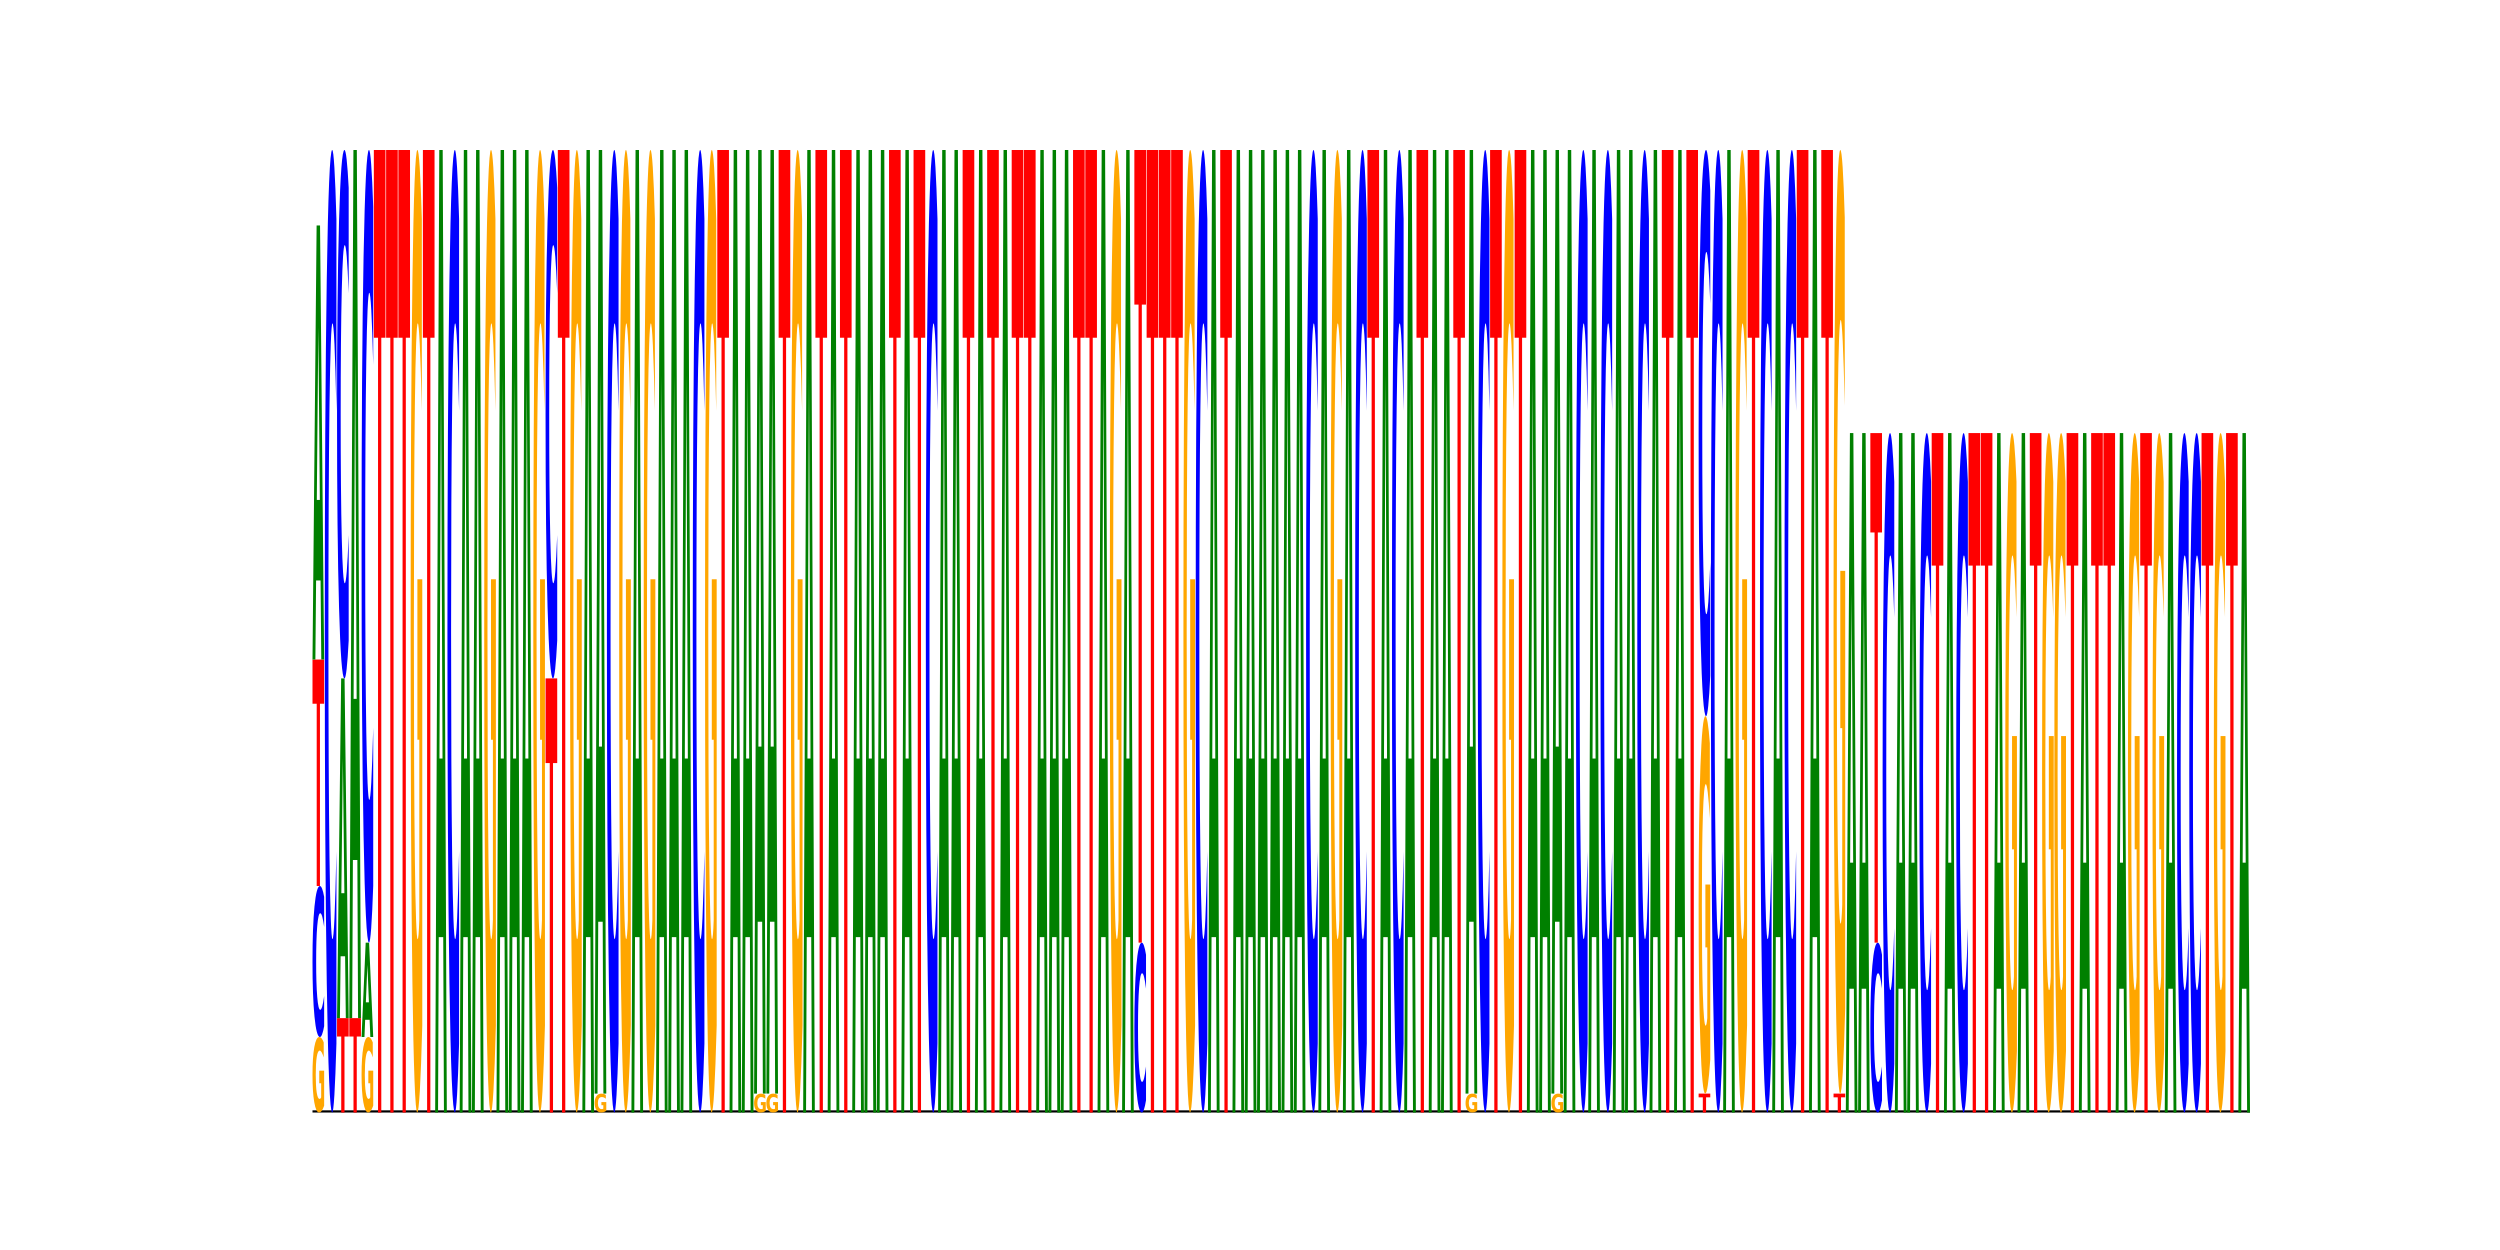 <?xml version="1.0" encoding="utf-8" standalone="no"?>
<!DOCTYPE svg PUBLIC "-//W3C//DTD SVG 1.1//EN"
  "http://www.w3.org/Graphics/SVG/1.1/DTD/svg11.dtd">
<svg xmlns:xlink="http://www.w3.org/1999/xlink" width="288pt" height="144pt" viewBox="0 0 288 144" xmlns="http://www.w3.org/2000/svg" version="1.1">
 <defs>
  <style type="text/css">*{stroke-linejoin: round; stroke-linecap: butt}</style>
 </defs>
 <g id="figure_1">
  <g id="patch_1">
   <path d="M 0 144 
L 288 144 
L 288 0 
L 0 0 
z
" style="fill: #ffffff"/>
  </g>
  <g id="axes_1">
   <g id="line2d_1">
    <path d="M 36 128.16 
L 259.2 128.16 
" clip-path="url(#p4380aaaa44)" style="fill: none; stroke: #000000; stroke-width: 0.5; stroke-linecap: square"/>
   </g>
   <g id="patch_2">
    <path d="M 37.342 127.373 
Q 37.207 127.767 37.061 127.964 
Q 36.916 128.16 36.761 128.16 
Q 36.41 128.16 36.205 126.989 
Q 36 125.817 36 123.814 
Q 36 121.788 36.208 120.626 
Q 36.417 119.464 36.78 119.464 
Q 36.92 119.464 37.049 119.622 
Q 37.177 119.778 37.291 120.087 
L 37.291 121.82 
Q 37.173 121.423 37.057 121.228 
Q 36.941 121.03 36.824 121.03 
Q 36.608 121.03 36.491 121.752 
Q 36.374 122.473 36.374 123.814 
Q 36.374 125.144 36.487 125.87 
Q 36.6 126.594 36.808 126.594 
Q 36.864 126.594 36.913 126.552 
Q 36.961 126.509 36.999 126.419 
L 36.999 124.792 
L 36.778 124.792 
L 36.778 123.342 
L 37.342 123.342 
L 37.342 127.373 
z
" clip-path="url(#p4380aaaa44)" style="fill: #ffa600"/>
   </g>
   <g id="patch_3">
    <path d="M 37.342 118.217 
Q 37.23 118.835 37.109 119.147 
Q 36.987 119.464 36.855 119.464 
Q 36.461 119.464 36.23 117.121 
Q 36 114.778 36 110.772 
Q 36 106.752 36.23 104.413 
Q 36.461 102.071 36.855 102.071 
Q 36.987 102.071 37.109 102.387 
Q 37.23 102.699 37.342 103.317 
L 37.342 106.784 
Q 37.229 105.965 37.119 105.584 
Q 37.009 105.204 36.888 105.204 
Q 36.67 105.204 36.545 106.687 
Q 36.421 108.168 36.421 110.772 
Q 36.421 113.366 36.545 114.85 
Q 36.67 116.331 36.888 116.331 
Q 37.009 116.331 37.119 115.95 
Q 37.229 115.565 37.342 114.746 
L 37.342 118.217 
z
" clip-path="url(#p4380aaaa44)" style="fill: #0000ff"/>
   </g>
   <g id="patch_4">
    <path d="M 36 75.981 
L 37.342 75.981 
L 37.342 81.069 
L 36.859 81.069 
L 36.859 102.071 
L 36.484 102.071 
L 36.484 81.069 
L 36 81.069 
L 36 75.981 
z
" clip-path="url(#p4380aaaa44)" style="fill: #ff0000"/>
   </g>
   <g id="patch_5">
    <path d="M 36.93 66.872 
L 36.414 66.872 
L 36.332 75.981 
L 36 75.981 
L 36.474 25.976 
L 36.868 25.976 
L 37.342 75.981 
L 37.011 75.981 
L 36.93 66.872 
z
M 36.496 57.591 
L 36.847 57.591 
L 36.672 37.701 
L 36.496 57.591 
z
" clip-path="url(#p4380aaaa44)" style="fill: #008000"/>
   </g>
   <g id="patch_6">
    <path d="M 38.756 120.212 
Q 38.643 124.152 38.522 126.144 
Q 38.4 128.16 38.268 128.16 
Q 37.874 128.16 37.643 113.226 
Q 37.413 98.293 37.413 72.754 
Q 37.413 47.124 37.643 32.214 
Q 37.874 17.28 38.268 17.28 
Q 38.4 17.28 38.522 19.296 
Q 38.643 21.288 38.756 25.228 
L 38.756 47.331 
Q 38.642 42.108 38.532 39.68 
Q 38.422 37.253 38.301 37.253 
Q 38.083 37.253 37.958 46.712 
Q 37.834 56.149 37.834 72.754 
Q 37.834 89.291 37.958 98.751 
Q 38.083 108.187 38.301 108.187 
Q 38.422 108.187 38.532 105.76 
Q 38.642 103.309 38.756 98.087 
L 38.756 120.212 
z
" clip-path="url(#p4380aaaa44)" style="fill: #0000ff"/>
   </g>
   <g id="patch_7">
    <path d="M 38.826 117.289 
L 40.169 117.289 
L 40.169 119.409 
L 39.686 119.409 
L 39.686 128.16 
L 39.31 128.16 
L 39.31 119.409 
L 38.826 119.409 
L 38.826 117.289 
z
" clip-path="url(#p4380aaaa44)" style="fill: #ff0000"/>
   </g>
   <g id="patch_8">
    <path d="M 39.756 110.16 
L 39.24 110.16 
L 39.158 117.289 
L 38.826 117.289 
L 39.301 78.155 
L 39.694 78.155 
L 40.169 117.289 
L 39.837 117.289 
L 39.756 110.16 
z
M 39.322 102.897 
L 39.673 102.897 
L 39.498 87.331 
L 39.322 102.897 
z
" clip-path="url(#p4380aaaa44)" style="fill: #008000"/>
   </g>
   <g id="patch_9">
    <path d="M 40.169 73.792 
Q 40.056 75.955 39.935 77.049 
Q 39.814 78.155 39.681 78.155 
Q 39.287 78.155 39.057 69.956 
Q 38.826 61.758 38.826 47.737 
Q 38.826 33.665 39.057 25.479 
Q 39.287 17.28 39.681 17.28 
Q 39.814 17.28 39.935 18.387 
Q 40.056 19.481 40.169 21.644 
L 40.169 33.778 
Q 40.055 30.911 39.945 29.578 
Q 39.836 28.245 39.714 28.245 
Q 39.496 28.245 39.371 33.439 
Q 39.247 38.62 39.247 47.737 
Q 39.247 56.816 39.371 62.009 
Q 39.496 67.19 39.714 67.19 
Q 39.836 67.19 39.945 65.857 
Q 40.055 64.511 40.169 61.644 
L 40.169 73.792 
z
" clip-path="url(#p4380aaaa44)" style="fill: #0000ff"/>
   </g>
   <g id="patch_10">
    <path d="M 40.239 117.289 
L 41.582 117.289 
L 41.582 119.409 
L 41.099 119.409 
L 41.099 128.16 
L 40.723 128.16 
L 40.723 119.409 
L 40.239 119.409 
L 40.239 117.289 
z
" clip-path="url(#p4380aaaa44)" style="fill: #ff0000"/>
   </g>
   <g id="patch_11">
    <path d="M 41.169 99.071 
L 40.653 99.071 
L 40.571 117.289 
L 40.239 117.289 
L 40.714 17.28 
L 41.107 17.28 
L 41.582 117.289 
L 41.25 117.289 
L 41.169 99.071 
z
M 40.735 80.509 
L 41.086 80.509 
L 40.911 40.728 
L 40.735 80.509 
z
" clip-path="url(#p4380aaaa44)" style="fill: #008000"/>
   </g>
   <g id="patch_12">
    <path d="M 42.995 127.373 
Q 42.859 127.767 42.714 127.964 
Q 42.568 128.16 42.413 128.16 
Q 42.062 128.16 41.857 126.989 
Q 41.652 125.817 41.652 123.814 
Q 41.652 121.788 41.861 120.626 
Q 42.07 119.464 42.433 119.464 
Q 42.573 119.464 42.701 119.622 
Q 42.829 119.778 42.943 120.087 
L 42.943 121.82 
Q 42.826 121.423 42.71 121.228 
Q 42.594 121.03 42.477 121.03 
Q 42.261 121.03 42.144 121.752 
Q 42.027 122.473 42.027 123.814 
Q 42.027 125.144 42.14 125.87 
Q 42.252 126.594 42.46 126.594 
Q 42.517 126.594 42.565 126.552 
Q 42.613 126.509 42.652 126.419 
L 42.652 124.792 
L 42.431 124.792 
L 42.431 123.342 
L 42.995 123.342 
L 42.995 127.373 
z
" clip-path="url(#p4380aaaa44)" style="fill: #ffa600"/>
   </g>
   <g id="patch_13">
    <path d="M 42.582 117.483 
L 42.066 117.483 
L 41.985 119.464 
L 41.652 119.464 
L 42.127 108.593 
L 42.521 108.593 
L 42.995 119.464 
L 42.663 119.464 
L 42.582 117.483 
z
M 42.148 115.466 
L 42.499 115.466 
L 42.324 111.142 
L 42.148 115.466 
z
" clip-path="url(#p4380aaaa44)" style="fill: #008000"/>
   </g>
   <g id="patch_14">
    <path d="M 42.995 102.048 
Q 42.883 105.292 42.761 106.933 
Q 42.64 108.593 42.507 108.593 
Q 42.113 108.593 41.883 96.295 
Q 41.652 83.996 41.652 62.965 
Q 41.652 41.858 41.883 29.578 
Q 42.113 17.28 42.507 17.28 
Q 42.64 17.28 42.761 18.94 
Q 42.883 20.581 42.995 23.825 
L 42.995 42.027 
Q 42.882 37.727 42.772 35.727 
Q 42.662 33.728 42.54 33.728 
Q 42.322 33.728 42.198 41.518 
Q 42.073 49.29 42.073 62.965 
Q 42.073 76.583 42.198 84.374 
Q 42.322 92.145 42.54 92.145 
Q 42.662 92.145 42.772 90.146 
Q 42.882 88.127 42.995 83.827 
L 42.995 102.048 
z
" clip-path="url(#p4380aaaa44)" style="fill: #0000ff"/>
   </g>
   <g id="patch_15">
    <path d="M 43.066 17.28 
L 44.408 17.28 
L 44.408 38.905 
L 43.925 38.905 
L 43.925 128.16 
L 43.549 128.16 
L 43.549 38.905 
L 43.066 38.905 
L 43.066 17.28 
z
" clip-path="url(#p4380aaaa44)" style="fill: #ff0000"/>
   </g>
   <g id="patch_16">
    <path d="M 44.479 17.28 
L 45.821 17.28 
L 45.821 38.905 
L 45.338 38.905 
L 45.338 128.16 
L 44.963 128.16 
L 44.963 38.905 
L 44.479 38.905 
L 44.479 17.28 
z
" clip-path="url(#p4380aaaa44)" style="fill: #ff0000"/>
   </g>
   <g id="patch_17">
    <path d="M 45.892 17.28 
L 47.234 17.28 
L 47.234 38.905 
L 46.751 38.905 
L 46.751 128.16 
L 46.376 128.16 
L 46.376 38.905 
L 45.892 38.905 
L 45.892 17.28 
z
" clip-path="url(#p4380aaaa44)" style="fill: #ff0000"/>
   </g>
   <g id="patch_18">
    <path d="M 48.647 118.128 
Q 48.512 123.144 48.366 125.663 
Q 48.221 128.16 48.065 128.16 
Q 47.715 128.16 47.51 113.226 
Q 47.305 98.293 47.305 72.754 
Q 47.305 46.918 47.513 32.099 
Q 47.722 17.28 48.085 17.28 
Q 48.225 17.28 48.353 19.296 
Q 48.482 21.288 48.596 25.228 
L 48.596 47.331 
Q 48.478 42.269 48.362 39.772 
Q 48.246 37.253 48.129 37.253 
Q 47.913 37.253 47.796 46.46 
Q 47.679 55.645 47.679 72.754 
Q 47.679 89.704 47.792 98.957 
Q 47.905 108.187 48.112 108.187 
Q 48.169 108.187 48.217 107.661 
Q 48.266 107.111 48.304 105.966 
L 48.304 85.214 
L 48.083 85.214 
L 48.083 66.731 
L 48.647 66.731 
L 48.647 118.128 
z
" clip-path="url(#p4380aaaa44)" style="fill: #ffa600"/>
   </g>
   <g id="patch_19">
    <path d="M 48.718 17.28 
L 50.06 17.28 
L 50.06 38.905 
L 49.577 38.905 
L 49.577 128.16 
L 49.202 128.16 
L 49.202 38.905 
L 48.718 38.905 
L 48.718 17.28 
z
" clip-path="url(#p4380aaaa44)" style="fill: #ff0000"/>
   </g>
   <g id="patch_20">
    <path d="M 51.061 107.961 
L 50.545 107.961 
L 50.463 128.16 
L 50.131 128.16 
L 50.605 17.28 
L 50.999 17.28 
L 51.474 128.16 
L 51.142 128.16 
L 51.061 107.961 
z
M 50.627 87.382 
L 50.978 87.382 
L 50.803 43.277 
L 50.627 87.382 
z
" clip-path="url(#p4380aaaa44)" style="fill: #008000"/>
   </g>
   <g id="patch_21">
    <path d="M 52.887 120.212 
Q 52.774 124.152 52.653 126.144 
Q 52.531 128.16 52.399 128.16 
Q 52.005 128.16 51.774 113.226 
Q 51.544 98.293 51.544 72.754 
Q 51.544 47.124 51.774 32.214 
Q 52.005 17.28 52.399 17.28 
Q 52.531 17.28 52.653 19.296 
Q 52.774 21.288 52.887 25.228 
L 52.887 47.331 
Q 52.773 42.108 52.663 39.68 
Q 52.553 37.253 52.432 37.253 
Q 52.214 37.253 52.089 46.712 
Q 51.965 56.149 51.965 72.754 
Q 51.965 89.291 52.089 98.751 
Q 52.214 108.187 52.432 108.187 
Q 52.553 108.187 52.663 105.76 
Q 52.773 103.309 52.887 98.087 
L 52.887 120.212 
z
" clip-path="url(#p4380aaaa44)" style="fill: #0000ff"/>
   </g>
   <g id="patch_22">
    <path d="M 53.887 107.961 
L 53.371 107.961 
L 53.289 128.16 
L 52.957 128.16 
L 53.432 17.28 
L 53.825 17.28 
L 54.3 128.16 
L 53.968 128.16 
L 53.887 107.961 
z
M 53.453 87.382 
L 53.804 87.382 
L 53.629 43.277 
L 53.453 87.382 
z
" clip-path="url(#p4380aaaa44)" style="fill: #008000"/>
   </g>
   <g id="patch_23">
    <path d="M 55.3 107.961 
L 54.784 107.961 
L 54.702 128.16 
L 54.37 128.16 
L 54.845 17.28 
L 55.239 17.28 
L 55.713 128.16 
L 55.381 128.16 
L 55.3 107.961 
z
M 54.866 87.382 
L 55.217 87.382 
L 55.042 43.277 
L 54.866 87.382 
z
" clip-path="url(#p4380aaaa44)" style="fill: #008000"/>
   </g>
   <g id="patch_24">
    <path d="M 57.126 118.128 
Q 56.991 123.144 56.845 125.663 
Q 56.699 128.16 56.544 128.16 
Q 56.193 128.16 55.988 113.226 
Q 55.783 98.293 55.783 72.754 
Q 55.783 46.918 55.992 32.099 
Q 56.201 17.28 56.564 17.28 
Q 56.704 17.28 56.832 19.296 
Q 56.96 21.288 57.074 25.228 
L 57.074 47.331 
Q 56.957 42.269 56.841 39.772 
Q 56.725 37.253 56.608 37.253 
Q 56.392 37.253 56.275 46.46 
Q 56.158 55.645 56.158 72.754 
Q 56.158 89.704 56.271 98.957 
Q 56.383 108.187 56.591 108.187 
Q 56.648 108.187 56.696 107.661 
Q 56.744 107.111 56.783 105.966 
L 56.783 85.214 
L 56.562 85.214 
L 56.562 66.731 
L 57.126 66.731 
L 57.126 118.128 
z
" clip-path="url(#p4380aaaa44)" style="fill: #ffa600"/>
   </g>
   <g id="patch_25">
    <path d="M 58.126 107.961 
L 57.61 107.961 
L 57.529 128.16 
L 57.197 128.16 
L 57.671 17.28 
L 58.065 17.28 
L 58.539 128.16 
L 58.207 128.16 
L 58.126 107.961 
z
M 57.693 87.382 
L 58.043 87.382 
L 57.868 43.277 
L 57.693 87.382 
z
" clip-path="url(#p4380aaaa44)" style="fill: #008000"/>
   </g>
   <g id="patch_26">
    <path d="M 59.54 107.961 
L 59.023 107.961 
L 58.942 128.16 
L 58.61 128.16 
L 59.084 17.28 
L 59.478 17.28 
L 59.952 128.16 
L 59.62 128.16 
L 59.54 107.961 
z
M 59.106 87.382 
L 59.456 87.382 
L 59.281 43.277 
L 59.106 87.382 
z
" clip-path="url(#p4380aaaa44)" style="fill: #008000"/>
   </g>
   <g id="patch_27">
    <path d="M 60.953 107.961 
L 60.436 107.961 
L 60.355 128.16 
L 60.023 128.16 
L 60.497 17.28 
L 60.891 17.28 
L 61.365 128.16 
L 61.033 128.16 
L 60.953 107.961 
z
M 60.519 87.382 
L 60.87 87.382 
L 60.694 43.277 
L 60.519 87.382 
z
" clip-path="url(#p4380aaaa44)" style="fill: #008000"/>
   </g>
   <g id="patch_28">
    <path d="M 62.778 118.128 
Q 62.643 123.144 62.497 125.663 
Q 62.352 128.16 62.196 128.16 
Q 61.846 128.16 61.641 113.226 
Q 61.436 98.293 61.436 72.754 
Q 61.436 46.918 61.644 32.099 
Q 61.853 17.28 62.216 17.28 
Q 62.356 17.28 62.484 19.296 
Q 62.613 21.288 62.727 25.228 
L 62.727 47.331 
Q 62.609 42.269 62.493 39.772 
Q 62.377 37.253 62.26 37.253 
Q 62.044 37.253 61.927 46.46 
Q 61.81 55.645 61.81 72.754 
Q 61.81 89.704 61.923 98.957 
Q 62.036 108.187 62.243 108.187 
Q 62.3 108.187 62.348 107.661 
Q 62.397 107.111 62.435 105.966 
L 62.435 85.214 
L 62.214 85.214 
L 62.214 66.731 
L 62.778 66.731 
L 62.778 118.128 
z
" clip-path="url(#p4380aaaa44)" style="fill: #ffa600"/>
   </g>
   <g id="patch_29">
    <path d="M 62.849 78.155 
L 64.191 78.155 
L 64.191 87.908 
L 63.708 87.908 
L 63.708 128.16 
L 63.333 128.16 
L 63.333 87.908 
L 62.849 87.908 
L 62.849 78.155 
z
" clip-path="url(#p4380aaaa44)" style="fill: #ff0000"/>
   </g>
   <g id="patch_30">
    <path d="M 64.191 73.792 
Q 64.079 75.955 63.958 77.049 
Q 63.836 78.155 63.704 78.155 
Q 63.31 78.155 63.079 69.956 
Q 62.849 61.758 62.849 47.737 
Q 62.849 33.665 63.079 25.479 
Q 63.31 17.28 63.704 17.28 
Q 63.836 17.28 63.958 18.387 
Q 64.079 19.481 64.191 21.644 
L 64.191 33.778 
Q 64.078 30.911 63.968 29.578 
Q 63.858 28.245 63.737 28.245 
Q 63.519 28.245 63.394 33.439 
Q 63.27 38.62 63.27 47.737 
Q 63.27 56.816 63.394 62.009 
Q 63.519 67.19 63.737 67.19 
Q 63.858 67.19 63.968 65.857 
Q 64.078 64.511 64.191 61.644 
L 64.191 73.792 
z
" clip-path="url(#p4380aaaa44)" style="fill: #0000ff"/>
   </g>
   <g id="patch_31">
    <path d="M 64.262 17.28 
L 65.605 17.28 
L 65.605 38.905 
L 65.122 38.905 
L 65.122 128.16 
L 64.746 128.16 
L 64.746 38.905 
L 64.262 38.905 
L 64.262 17.28 
z
" clip-path="url(#p4380aaaa44)" style="fill: #ff0000"/>
   </g>
   <g id="patch_32">
    <path d="M 67.018 118.128 
Q 66.882 123.144 66.737 125.663 
Q 66.591 128.16 66.436 128.16 
Q 66.085 128.16 65.88 113.226 
Q 65.675 98.293 65.675 72.754 
Q 65.675 46.918 65.884 32.099 
Q 66.093 17.28 66.456 17.28 
Q 66.596 17.28 66.724 19.296 
Q 66.852 21.288 66.966 25.228 
L 66.966 47.331 
Q 66.849 42.269 66.732 39.772 
Q 66.616 37.253 66.5 37.253 
Q 66.284 37.253 66.167 46.46 
Q 66.049 55.645 66.049 72.754 
Q 66.049 89.704 66.162 98.957 
Q 66.275 108.187 66.483 108.187 
Q 66.539 108.187 66.588 107.661 
Q 66.636 107.111 66.675 105.966 
L 66.675 85.214 
L 66.454 85.214 
L 66.454 66.731 
L 67.018 66.731 
L 67.018 118.128 
z
" clip-path="url(#p4380aaaa44)" style="fill: #ffa600"/>
   </g>
   <g id="patch_33">
    <path d="M 68.018 107.961 
L 67.502 107.961 
L 67.42 128.16 
L 67.088 128.16 
L 67.563 17.28 
L 67.956 17.28 
L 68.431 128.16 
L 68.099 128.16 
L 68.018 107.961 
z
M 67.584 87.382 
L 67.935 87.382 
L 67.76 43.277 
L 67.584 87.382 
z
" clip-path="url(#p4380aaaa44)" style="fill: #008000"/>
   </g>
   <g id="patch_34">
    <path d="M 69.844 127.963 
Q 69.708 128.062 69.563 128.111 
Q 69.417 128.16 69.262 128.16 
Q 68.911 128.16 68.706 127.867 
Q 68.501 127.574 68.501 127.074 
Q 68.501 126.567 68.71 126.276 
Q 68.919 125.986 69.282 125.986 
Q 69.422 125.986 69.55 126.025 
Q 69.678 126.064 69.792 126.142 
L 69.792 126.575 
Q 69.675 126.476 69.559 126.427 
Q 69.443 126.378 69.326 126.378 
Q 69.11 126.378 68.993 126.558 
Q 68.876 126.738 68.876 127.074 
Q 68.876 127.406 68.989 127.587 
Q 69.101 127.768 69.309 127.768 
Q 69.366 127.768 69.414 127.758 
Q 69.462 127.747 69.501 127.725 
L 69.501 127.318 
L 69.28 127.318 
L 69.28 126.956 
L 69.844 126.956 
L 69.844 127.963 
z
" clip-path="url(#p4380aaaa44)" style="fill: #ffa600"/>
   </g>
   <g id="patch_35">
    <path d="M 69.431 106.183 
L 68.915 106.183 
L 68.834 125.986 
L 68.501 125.986 
L 68.976 17.28 
L 69.37 17.28 
L 69.844 125.986 
L 69.512 125.986 
L 69.431 106.183 
z
M 68.997 86.007 
L 69.348 86.007 
L 69.173 42.767 
L 68.997 86.007 
z
" clip-path="url(#p4380aaaa44)" style="fill: #008000"/>
   </g>
   <g id="patch_36">
    <path d="M 71.257 120.212 
Q 71.145 124.152 71.023 126.144 
Q 70.902 128.16 70.77 128.16 
Q 70.375 128.16 70.145 113.226 
Q 69.915 98.293 69.915 72.754 
Q 69.915 47.124 70.145 32.214 
Q 70.375 17.28 70.77 17.28 
Q 70.902 17.28 71.023 19.296 
Q 71.145 21.288 71.257 25.228 
L 71.257 47.331 
Q 71.144 42.108 71.034 39.68 
Q 70.924 37.253 70.802 37.253 
Q 70.585 37.253 70.46 46.712 
Q 70.335 56.149 70.335 72.754 
Q 70.335 89.291 70.46 98.751 
Q 70.585 108.187 70.802 108.187 
Q 70.924 108.187 71.034 105.76 
Q 71.144 103.309 71.257 98.087 
L 71.257 120.212 
z
" clip-path="url(#p4380aaaa44)" style="fill: #0000ff"/>
   </g>
   <g id="patch_37">
    <path d="M 72.67 118.128 
Q 72.535 123.144 72.389 125.663 
Q 72.243 128.16 72.088 128.16 
Q 71.737 128.16 71.533 113.226 
Q 71.328 98.293 71.328 72.754 
Q 71.328 46.918 71.536 32.099 
Q 71.745 17.28 72.108 17.28 
Q 72.248 17.28 72.376 19.296 
Q 72.505 21.288 72.618 25.228 
L 72.618 47.331 
Q 72.501 42.269 72.385 39.772 
Q 72.269 37.253 72.152 37.253 
Q 71.936 37.253 71.819 46.46 
Q 71.702 55.645 71.702 72.754 
Q 71.702 89.704 71.815 98.957 
Q 71.928 108.187 72.135 108.187 
Q 72.192 108.187 72.24 107.661 
Q 72.289 107.111 72.327 105.966 
L 72.327 85.214 
L 72.106 85.214 
L 72.106 66.731 
L 72.67 66.731 
L 72.67 118.128 
z
" clip-path="url(#p4380aaaa44)" style="fill: #ffa600"/>
   </g>
   <g id="patch_38">
    <path d="M 73.671 107.961 
L 73.154 107.961 
L 73.073 128.16 
L 72.741 128.16 
L 73.215 17.28 
L 73.609 17.28 
L 74.083 128.16 
L 73.751 128.16 
L 73.671 107.961 
z
M 73.237 87.382 
L 73.587 87.382 
L 73.412 43.277 
L 73.237 87.382 
z
" clip-path="url(#p4380aaaa44)" style="fill: #008000"/>
   </g>
   <g id="patch_39">
    <path d="M 75.496 118.128 
Q 75.361 123.144 75.215 125.663 
Q 75.07 128.16 74.914 128.16 
Q 74.564 128.16 74.359 113.226 
Q 74.154 98.293 74.154 72.754 
Q 74.154 46.918 74.362 32.099 
Q 74.571 17.28 74.934 17.28 
Q 75.074 17.28 75.202 19.296 
Q 75.331 21.288 75.445 25.228 
L 75.445 47.331 
Q 75.327 42.269 75.211 39.772 
Q 75.095 37.253 74.978 37.253 
Q 74.762 37.253 74.645 46.46 
Q 74.528 55.645 74.528 72.754 
Q 74.528 89.704 74.641 98.957 
Q 74.754 108.187 74.961 108.187 
Q 75.018 108.187 75.066 107.661 
Q 75.115 107.111 75.153 105.966 
L 75.153 85.214 
L 74.932 85.214 
L 74.932 66.731 
L 75.496 66.731 
L 75.496 118.128 
z
" clip-path="url(#p4380aaaa44)" style="fill: #ffa600"/>
   </g>
   <g id="patch_40">
    <path d="M 76.497 107.961 
L 75.981 107.961 
L 75.899 128.16 
L 75.567 128.16 
L 76.041 17.28 
L 76.435 17.28 
L 76.909 128.16 
L 76.578 128.16 
L 76.497 107.961 
z
M 76.063 87.382 
L 76.414 87.382 
L 76.239 43.277 
L 76.063 87.382 
z
" clip-path="url(#p4380aaaa44)" style="fill: #008000"/>
   </g>
   <g id="patch_41">
    <path d="M 77.91 107.961 
L 77.394 107.961 
L 77.312 128.16 
L 76.98 128.16 
L 77.454 17.28 
L 77.848 17.28 
L 78.323 128.16 
L 77.991 128.16 
L 77.91 107.961 
z
M 77.476 87.382 
L 77.827 87.382 
L 77.652 43.277 
L 77.476 87.382 
z
" clip-path="url(#p4380aaaa44)" style="fill: #008000"/>
   </g>
   <g id="patch_42">
    <path d="M 79.323 107.961 
L 78.807 107.961 
L 78.725 128.16 
L 78.393 128.16 
L 78.867 17.28 
L 79.261 17.28 
L 79.736 128.16 
L 79.404 128.16 
L 79.323 107.961 
z
M 78.889 87.382 
L 79.24 87.382 
L 79.065 43.277 
L 78.889 87.382 
z
" clip-path="url(#p4380aaaa44)" style="fill: #008000"/>
   </g>
   <g id="patch_43">
    <path d="M 81.149 120.212 
Q 81.036 124.152 80.915 126.144 
Q 80.794 128.16 80.661 128.16 
Q 80.267 128.16 80.037 113.226 
Q 79.806 98.293 79.806 72.754 
Q 79.806 47.124 80.037 32.214 
Q 80.267 17.28 80.661 17.28 
Q 80.794 17.28 80.915 19.296 
Q 81.036 21.288 81.149 25.228 
L 81.149 47.331 
Q 81.035 42.108 80.925 39.68 
Q 80.816 37.253 80.694 37.253 
Q 80.476 37.253 80.352 46.712 
Q 80.227 56.149 80.227 72.754 
Q 80.227 89.291 80.352 98.751 
Q 80.476 108.187 80.694 108.187 
Q 80.816 108.187 80.925 105.76 
Q 81.035 103.309 81.149 98.087 
L 81.149 120.212 
z
" clip-path="url(#p4380aaaa44)" style="fill: #0000ff"/>
   </g>
   <g id="patch_44">
    <path d="M 82.562 118.128 
Q 82.426 123.144 82.281 125.663 
Q 82.135 128.16 81.98 128.16 
Q 81.629 128.16 81.424 113.226 
Q 81.219 98.293 81.219 72.754 
Q 81.219 46.918 81.428 32.099 
Q 81.637 17.28 82 17.28 
Q 82.14 17.28 82.268 19.296 
Q 82.396 21.288 82.51 25.228 
L 82.51 47.331 
Q 82.393 42.269 82.277 39.772 
Q 82.16 37.253 82.044 37.253 
Q 81.828 37.253 81.711 46.46 
Q 81.594 55.645 81.594 72.754 
Q 81.594 89.704 81.706 98.957 
Q 81.819 108.187 82.027 108.187 
Q 82.083 108.187 82.132 107.661 
Q 82.18 107.111 82.219 105.966 
L 82.219 85.214 
L 81.998 85.214 
L 81.998 66.731 
L 82.562 66.731 
L 82.562 118.128 
z
" clip-path="url(#p4380aaaa44)" style="fill: #ffa600"/>
   </g>
   <g id="patch_45">
    <path d="M 82.632 17.28 
L 83.975 17.28 
L 83.975 38.905 
L 83.492 38.905 
L 83.492 128.16 
L 83.116 128.16 
L 83.116 38.905 
L 82.632 38.905 
L 82.632 17.28 
z
" clip-path="url(#p4380aaaa44)" style="fill: #ff0000"/>
   </g>
   <g id="patch_46">
    <path d="M 84.975 107.961 
L 84.459 107.961 
L 84.378 128.16 
L 84.046 128.16 
L 84.52 17.28 
L 84.914 17.28 
L 85.388 128.16 
L 85.056 128.16 
L 84.975 107.961 
z
M 84.542 87.382 
L 84.892 87.382 
L 84.717 43.277 
L 84.542 87.382 
z
" clip-path="url(#p4380aaaa44)" style="fill: #008000"/>
   </g>
   <g id="patch_47">
    <path d="M 86.389 107.961 
L 85.872 107.961 
L 85.791 128.16 
L 85.459 128.16 
L 85.933 17.28 
L 86.327 17.28 
L 86.801 128.16 
L 86.469 128.16 
L 86.389 107.961 
z
M 85.955 87.382 
L 86.305 87.382 
L 86.13 43.277 
L 85.955 87.382 
z
" clip-path="url(#p4380aaaa44)" style="fill: #008000"/>
   </g>
   <g id="patch_48">
    <path d="M 88.214 127.963 
Q 88.079 128.062 87.933 128.111 
Q 87.788 128.16 87.632 128.16 
Q 87.282 128.16 87.077 127.867 
Q 86.872 127.574 86.872 127.074 
Q 86.872 126.567 87.08 126.276 
Q 87.289 125.986 87.652 125.986 
Q 87.792 125.986 87.92 126.025 
Q 88.049 126.064 88.162 126.142 
L 88.162 126.575 
Q 88.045 126.476 87.929 126.427 
Q 87.813 126.378 87.696 126.378 
Q 87.48 126.378 87.363 126.558 
Q 87.246 126.738 87.246 127.074 
Q 87.246 127.406 87.359 127.587 
Q 87.472 127.768 87.679 127.768 
Q 87.736 127.768 87.784 127.758 
Q 87.833 127.747 87.871 127.725 
L 87.871 127.318 
L 87.65 127.318 
L 87.65 126.956 
L 88.214 126.956 
L 88.214 127.963 
z
" clip-path="url(#p4380aaaa44)" style="fill: #ffa600"/>
   </g>
   <g id="patch_49">
    <path d="M 87.802 106.183 
L 87.285 106.183 
L 87.204 125.986 
L 86.872 125.986 
L 87.346 17.28 
L 87.74 17.28 
L 88.214 125.986 
L 87.882 125.986 
L 87.802 106.183 
z
M 87.368 86.007 
L 87.719 86.007 
L 87.543 42.767 
L 87.368 86.007 
z
" clip-path="url(#p4380aaaa44)" style="fill: #008000"/>
   </g>
   <g id="patch_50">
    <path d="M 89.627 127.963 
Q 89.492 128.062 89.346 128.111 
Q 89.201 128.16 89.045 128.16 
Q 88.695 128.16 88.49 127.867 
Q 88.285 127.574 88.285 127.074 
Q 88.285 126.567 88.493 126.276 
Q 88.702 125.986 89.065 125.986 
Q 89.205 125.986 89.333 126.025 
Q 89.462 126.064 89.576 126.142 
L 89.576 126.575 
Q 89.458 126.476 89.342 126.427 
Q 89.226 126.378 89.109 126.378 
Q 88.893 126.378 88.776 126.558 
Q 88.659 126.738 88.659 127.074 
Q 88.659 127.406 88.772 127.587 
Q 88.885 127.768 89.092 127.768 
Q 89.149 127.768 89.197 127.758 
Q 89.246 127.747 89.284 127.725 
L 89.284 127.318 
L 89.063 127.318 
L 89.063 126.956 
L 89.627 126.956 
L 89.627 127.963 
z
" clip-path="url(#p4380aaaa44)" style="fill: #ffa600"/>
   </g>
   <g id="patch_51">
    <path d="M 89.215 106.183 
L 88.699 106.183 
L 88.617 125.986 
L 88.285 125.986 
L 88.759 17.28 
L 89.153 17.28 
L 89.627 125.986 
L 89.296 125.986 
L 89.215 106.183 
z
M 88.781 86.007 
L 89.132 86.007 
L 88.957 42.767 
L 88.781 86.007 
z
" clip-path="url(#p4380aaaa44)" style="fill: #008000"/>
   </g>
   <g id="patch_52">
    <path d="M 89.698 17.28 
L 91.04 17.28 
L 91.04 38.905 
L 90.557 38.905 
L 90.557 128.16 
L 90.182 128.16 
L 90.182 38.905 
L 89.698 38.905 
L 89.698 17.28 
z
" clip-path="url(#p4380aaaa44)" style="fill: #ff0000"/>
   </g>
   <g id="patch_53">
    <path d="M 92.454 118.128 
Q 92.318 123.144 92.173 125.663 
Q 92.027 128.16 91.872 128.16 
Q 91.521 128.16 91.316 113.226 
Q 91.111 98.293 91.111 72.754 
Q 91.111 46.918 91.32 32.099 
Q 91.528 17.28 91.892 17.28 
Q 92.031 17.28 92.16 19.296 
Q 92.288 21.288 92.402 25.228 
L 92.402 47.331 
Q 92.284 42.269 92.168 39.772 
Q 92.052 37.253 91.935 37.253 
Q 91.719 37.253 91.602 46.46 
Q 91.485 55.645 91.485 72.754 
Q 91.485 89.704 91.598 98.957 
Q 91.711 108.187 91.919 108.187 
Q 91.975 108.187 92.024 107.661 
Q 92.072 107.111 92.111 105.966 
L 92.111 85.214 
L 91.889 85.214 
L 91.889 66.731 
L 92.454 66.731 
L 92.454 118.128 
z
" clip-path="url(#p4380aaaa44)" style="fill: #ffa600"/>
   </g>
   <g id="patch_54">
    <path d="M 93.454 107.961 
L 92.938 107.961 
L 92.856 128.16 
L 92.524 128.16 
L 92.999 17.28 
L 93.392 17.28 
L 93.867 128.16 
L 93.535 128.16 
L 93.454 107.961 
z
M 93.02 87.382 
L 93.371 87.382 
L 93.196 43.277 
L 93.02 87.382 
z
" clip-path="url(#p4380aaaa44)" style="fill: #008000"/>
   </g>
   <g id="patch_55">
    <path d="M 93.937 17.28 
L 95.28 17.28 
L 95.28 38.905 
L 94.797 38.905 
L 94.797 128.16 
L 94.421 128.16 
L 94.421 38.905 
L 93.937 38.905 
L 93.937 17.28 
z
" clip-path="url(#p4380aaaa44)" style="fill: #ff0000"/>
   </g>
   <g id="patch_56">
    <path d="M 96.28 107.961 
L 95.764 107.961 
L 95.683 128.16 
L 95.35 128.16 
L 95.825 17.28 
L 96.219 17.28 
L 96.693 128.16 
L 96.361 128.16 
L 96.28 107.961 
z
M 95.846 87.382 
L 96.197 87.382 
L 96.022 43.277 
L 95.846 87.382 
z
" clip-path="url(#p4380aaaa44)" style="fill: #008000"/>
   </g>
   <g id="patch_57">
    <path d="M 96.764 17.28 
L 98.106 17.28 
L 98.106 38.905 
L 97.623 38.905 
L 97.623 128.16 
L 97.247 128.16 
L 97.247 38.905 
L 96.764 38.905 
L 96.764 17.28 
z
" clip-path="url(#p4380aaaa44)" style="fill: #ff0000"/>
   </g>
   <g id="patch_58">
    <path d="M 99.107 107.961 
L 98.59 107.961 
L 98.509 128.16 
L 98.177 128.16 
L 98.651 17.28 
L 99.045 17.28 
L 99.519 128.16 
L 99.187 128.16 
L 99.107 107.961 
z
M 98.673 87.382 
L 99.023 87.382 
L 98.848 43.277 
L 98.673 87.382 
z
" clip-path="url(#p4380aaaa44)" style="fill: #008000"/>
   </g>
   <g id="patch_59">
    <path d="M 100.52 107.961 
L 100.003 107.961 
L 99.922 128.16 
L 99.59 128.16 
L 100.064 17.28 
L 100.458 17.28 
L 100.932 128.16 
L 100.6 128.16 
L 100.52 107.961 
z
M 100.086 87.382 
L 100.436 87.382 
L 100.261 43.277 
L 100.086 87.382 
z
" clip-path="url(#p4380aaaa44)" style="fill: #008000"/>
   </g>
   <g id="patch_60">
    <path d="M 101.933 107.961 
L 101.416 107.961 
L 101.335 128.16 
L 101.003 128.16 
L 101.477 17.28 
L 101.871 17.28 
L 102.345 128.16 
L 102.013 128.16 
L 101.933 107.961 
z
M 101.499 87.382 
L 101.85 87.382 
L 101.674 43.277 
L 101.499 87.382 
z
" clip-path="url(#p4380aaaa44)" style="fill: #008000"/>
   </g>
   <g id="patch_61">
    <path d="M 102.416 17.28 
L 103.758 17.28 
L 103.758 38.905 
L 103.275 38.905 
L 103.275 128.16 
L 102.9 128.16 
L 102.9 38.905 
L 102.416 38.905 
L 102.416 17.28 
z
" clip-path="url(#p4380aaaa44)" style="fill: #ff0000"/>
   </g>
   <g id="patch_62">
    <path d="M 104.759 107.961 
L 104.243 107.961 
L 104.161 128.16 
L 103.829 128.16 
L 104.303 17.28 
L 104.697 17.28 
L 105.172 128.16 
L 104.84 128.16 
L 104.759 107.961 
z
M 104.325 87.382 
L 104.676 87.382 
L 104.501 43.277 
L 104.325 87.382 
z
" clip-path="url(#p4380aaaa44)" style="fill: #008000"/>
   </g>
   <g id="patch_63">
    <path d="M 105.242 17.28 
L 106.585 17.28 
L 106.585 38.905 
L 106.102 38.905 
L 106.102 128.16 
L 105.726 128.16 
L 105.726 38.905 
L 105.242 38.905 
L 105.242 17.28 
z
" clip-path="url(#p4380aaaa44)" style="fill: #ff0000"/>
   </g>
   <g id="patch_64">
    <path d="M 107.998 120.212 
Q 107.885 124.152 107.764 126.144 
Q 107.643 128.16 107.51 128.16 
Q 107.116 128.16 106.886 113.226 
Q 106.655 98.293 106.655 72.754 
Q 106.655 47.124 106.886 32.214 
Q 107.116 17.28 107.51 17.28 
Q 107.643 17.28 107.764 19.296 
Q 107.885 21.288 107.998 25.228 
L 107.998 47.331 
Q 107.884 42.108 107.774 39.68 
Q 107.665 37.253 107.543 37.253 
Q 107.325 37.253 107.201 46.712 
Q 107.076 56.149 107.076 72.754 
Q 107.076 89.291 107.201 98.751 
Q 107.325 108.187 107.543 108.187 
Q 107.665 108.187 107.774 105.76 
Q 107.884 103.309 107.998 98.087 
L 107.998 120.212 
z
" clip-path="url(#p4380aaaa44)" style="fill: #0000ff"/>
   </g>
   <g id="patch_65">
    <path d="M 108.998 107.961 
L 108.482 107.961 
L 108.4 128.16 
L 108.068 128.16 
L 108.543 17.28 
L 108.937 17.28 
L 109.411 128.16 
L 109.079 128.16 
L 108.998 107.961 
z
M 108.564 87.382 
L 108.915 87.382 
L 108.74 43.277 
L 108.564 87.382 
z
" clip-path="url(#p4380aaaa44)" style="fill: #008000"/>
   </g>
   <g id="patch_66">
    <path d="M 110.411 107.961 
L 109.895 107.961 
L 109.814 128.16 
L 109.481 128.16 
L 109.956 17.28 
L 110.35 17.28 
L 110.824 128.16 
L 110.492 128.16 
L 110.411 107.961 
z
M 109.977 87.382 
L 110.328 87.382 
L 110.153 43.277 
L 109.977 87.382 
z
" clip-path="url(#p4380aaaa44)" style="fill: #008000"/>
   </g>
   <g id="patch_67">
    <path d="M 110.895 17.28 
L 112.237 17.28 
L 112.237 38.905 
L 111.754 38.905 
L 111.754 128.16 
L 111.378 128.16 
L 111.378 38.905 
L 110.895 38.905 
L 110.895 17.28 
z
" clip-path="url(#p4380aaaa44)" style="fill: #ff0000"/>
   </g>
   <g id="patch_68">
    <path d="M 113.238 107.961 
L 112.721 107.961 
L 112.64 128.16 
L 112.308 128.16 
L 112.782 17.28 
L 113.176 17.28 
L 113.65 128.16 
L 113.318 128.16 
L 113.238 107.961 
z
M 112.804 87.382 
L 113.154 87.382 
L 112.979 43.277 
L 112.804 87.382 
z
" clip-path="url(#p4380aaaa44)" style="fill: #008000"/>
   </g>
   <g id="patch_69">
    <path d="M 113.721 17.28 
L 115.063 17.28 
L 115.063 38.905 
L 114.58 38.905 
L 114.58 128.16 
L 114.205 128.16 
L 114.205 38.905 
L 113.721 38.905 
L 113.721 17.28 
z
" clip-path="url(#p4380aaaa44)" style="fill: #ff0000"/>
   </g>
   <g id="patch_70">
    <path d="M 116.064 107.961 
L 115.548 107.961 
L 115.466 128.16 
L 115.134 128.16 
L 115.608 17.28 
L 116.002 17.28 
L 116.476 128.16 
L 116.145 128.16 
L 116.064 107.961 
z
M 115.63 87.382 
L 115.981 87.382 
L 115.806 43.277 
L 115.63 87.382 
z
" clip-path="url(#p4380aaaa44)" style="fill: #008000"/>
   </g>
   <g id="patch_71">
    <path d="M 116.547 17.28 
L 117.889 17.28 
L 117.889 38.905 
L 117.406 38.905 
L 117.406 128.16 
L 117.031 128.16 
L 117.031 38.905 
L 116.547 38.905 
L 116.547 17.28 
z
" clip-path="url(#p4380aaaa44)" style="fill: #ff0000"/>
   </g>
   <g id="patch_72">
    <path d="M 117.96 17.28 
L 119.303 17.28 
L 119.303 38.905 
L 118.82 38.905 
L 118.82 128.16 
L 118.444 128.16 
L 118.444 38.905 
L 117.96 38.905 
L 117.96 17.28 
z
" clip-path="url(#p4380aaaa44)" style="fill: #ff0000"/>
   </g>
   <g id="patch_73">
    <path d="M 120.303 107.961 
L 119.787 107.961 
L 119.705 128.16 
L 119.373 128.16 
L 119.848 17.28 
L 120.241 17.28 
L 120.716 128.16 
L 120.384 128.16 
L 120.303 107.961 
z
M 119.869 87.382 
L 120.22 87.382 
L 120.045 43.277 
L 119.869 87.382 
z
" clip-path="url(#p4380aaaa44)" style="fill: #008000"/>
   </g>
   <g id="patch_74">
    <path d="M 121.716 107.961 
L 121.2 107.961 
L 121.118 128.16 
L 120.786 128.16 
L 121.261 17.28 
L 121.654 17.28 
L 122.129 128.16 
L 121.797 128.16 
L 121.716 107.961 
z
M 121.282 87.382 
L 121.633 87.382 
L 121.458 43.277 
L 121.282 87.382 
z
" clip-path="url(#p4380aaaa44)" style="fill: #008000"/>
   </g>
   <g id="patch_75">
    <path d="M 123.129 107.961 
L 122.613 107.961 
L 122.532 128.16 
L 122.199 128.16 
L 122.674 17.28 
L 123.068 17.28 
L 123.542 128.16 
L 123.21 128.16 
L 123.129 107.961 
z
M 122.695 87.382 
L 123.046 87.382 
L 122.871 43.277 
L 122.695 87.382 
z
" clip-path="url(#p4380aaaa44)" style="fill: #008000"/>
   </g>
   <g id="patch_76">
    <path d="M 123.613 17.28 
L 124.955 17.28 
L 124.955 38.905 
L 124.472 38.905 
L 124.472 128.16 
L 124.096 128.16 
L 124.096 38.905 
L 123.613 38.905 
L 123.613 17.28 
z
" clip-path="url(#p4380aaaa44)" style="fill: #ff0000"/>
   </g>
   <g id="patch_77">
    <path d="M 125.026 17.28 
L 126.368 17.28 
L 126.368 38.905 
L 125.885 38.905 
L 125.885 128.16 
L 125.51 128.16 
L 125.51 38.905 
L 125.026 38.905 
L 125.026 17.28 
z
" clip-path="url(#p4380aaaa44)" style="fill: #ff0000"/>
   </g>
   <g id="patch_78">
    <path d="M 127.369 107.961 
L 126.852 107.961 
L 126.771 128.16 
L 126.439 128.16 
L 126.913 17.28 
L 127.307 17.28 
L 127.781 128.16 
L 127.449 128.16 
L 127.369 107.961 
z
M 126.935 87.382 
L 127.285 87.382 
L 127.11 43.277 
L 126.935 87.382 
z
" clip-path="url(#p4380aaaa44)" style="fill: #008000"/>
   </g>
   <g id="patch_79">
    <path d="M 129.194 118.128 
Q 129.059 123.144 128.913 125.663 
Q 128.768 128.16 128.612 128.16 
Q 128.262 128.16 128.057 113.226 
Q 127.852 98.293 127.852 72.754 
Q 127.852 46.918 128.06 32.099 
Q 128.269 17.28 128.632 17.28 
Q 128.772 17.28 128.9 19.296 
Q 129.029 21.288 129.143 25.228 
L 129.143 47.331 
Q 129.025 42.269 128.909 39.772 
Q 128.793 37.253 128.676 37.253 
Q 128.46 37.253 128.343 46.46 
Q 128.226 55.645 128.226 72.754 
Q 128.226 89.704 128.339 98.957 
Q 128.452 108.187 128.659 108.187 
Q 128.716 108.187 128.764 107.661 
Q 128.813 107.111 128.851 105.966 
L 128.851 85.214 
L 128.63 85.214 
L 128.63 66.731 
L 129.194 66.731 
L 129.194 118.128 
z
" clip-path="url(#p4380aaaa44)" style="fill: #ffa600"/>
   </g>
   <g id="patch_80">
    <path d="M 130.195 107.961 
L 129.679 107.961 
L 129.597 128.16 
L 129.265 128.16 
L 129.739 17.28 
L 130.133 17.28 
L 130.607 128.16 
L 130.276 128.16 
L 130.195 107.961 
z
M 129.761 87.382 
L 130.112 87.382 
L 129.937 43.277 
L 129.761 87.382 
z
" clip-path="url(#p4380aaaa44)" style="fill: #008000"/>
   </g>
   <g id="patch_81">
    <path d="M 132.021 126.757 
Q 131.908 127.453 131.787 127.804 
Q 131.665 128.16 131.533 128.16 
Q 131.139 128.16 130.908 125.525 
Q 130.678 122.889 130.678 118.383 
Q 130.678 113.86 130.908 111.228 
Q 131.139 108.593 131.533 108.593 
Q 131.665 108.593 131.787 108.949 
Q 131.908 109.3 132.021 109.995 
L 132.021 113.896 
Q 131.907 112.974 131.797 112.546 
Q 131.687 112.118 131.566 112.118 
Q 131.348 112.118 131.223 113.787 
Q 131.099 115.452 131.099 118.383 
Q 131.099 121.301 131.223 122.97 
Q 131.348 124.635 131.566 124.635 
Q 131.687 124.635 131.797 124.207 
Q 131.907 123.774 132.021 122.853 
L 132.021 126.757 
z
" clip-path="url(#p4380aaaa44)" style="fill: #0000ff"/>
   </g>
   <g id="patch_82">
    <path d="M 130.678 17.28 
L 132.021 17.28 
L 132.021 35.089 
L 131.538 35.089 
L 131.538 108.593 
L 131.162 108.593 
L 131.162 35.089 
L 130.678 35.089 
L 130.678 17.28 
z
" clip-path="url(#p4380aaaa44)" style="fill: #ff0000"/>
   </g>
   <g id="patch_83">
    <path d="M 132.091 17.28 
L 133.434 17.28 
L 133.434 38.905 
L 132.951 38.905 
L 132.951 128.16 
L 132.575 128.16 
L 132.575 38.905 
L 132.091 38.905 
L 132.091 17.28 
z
" clip-path="url(#p4380aaaa44)" style="fill: #ff0000"/>
   </g>
   <g id="patch_84">
    <path d="M 133.504 17.28 
L 134.847 17.28 
L 134.847 38.905 
L 134.364 38.905 
L 134.364 128.16 
L 133.988 128.16 
L 133.988 38.905 
L 133.504 38.905 
L 133.504 17.28 
z
" clip-path="url(#p4380aaaa44)" style="fill: #ff0000"/>
   </g>
   <g id="patch_85">
    <path d="M 134.917 17.28 
L 136.26 17.28 
L 136.26 38.905 
L 135.777 38.905 
L 135.777 128.16 
L 135.401 128.16 
L 135.401 38.905 
L 134.917 38.905 
L 134.917 17.28 
z
" clip-path="url(#p4380aaaa44)" style="fill: #ff0000"/>
   </g>
   <g id="patch_86">
    <path d="M 137.673 118.128 
Q 137.538 123.144 137.392 125.663 
Q 137.246 128.16 137.091 128.16 
Q 136.74 128.16 136.535 113.226 
Q 136.33 98.293 136.33 72.754 
Q 136.33 46.918 136.539 32.099 
Q 136.748 17.28 137.111 17.28 
Q 137.251 17.28 137.379 19.296 
Q 137.507 21.288 137.621 25.228 
L 137.621 47.331 
Q 137.504 42.269 137.388 39.772 
Q 137.272 37.253 137.155 37.253 
Q 136.939 37.253 136.822 46.46 
Q 136.705 55.645 136.705 72.754 
Q 136.705 89.704 136.818 98.957 
Q 136.93 108.187 137.138 108.187 
Q 137.195 108.187 137.243 107.661 
Q 137.291 107.111 137.33 105.966 
L 137.33 85.214 
L 137.109 85.214 
L 137.109 66.731 
L 137.673 66.731 
L 137.673 118.128 
z
" clip-path="url(#p4380aaaa44)" style="fill: #ffa600"/>
   </g>
   <g id="patch_87">
    <path d="M 139.086 120.212 
Q 138.974 124.152 138.852 126.144 
Q 138.731 128.16 138.599 128.16 
Q 138.204 128.16 137.974 113.226 
Q 137.744 98.293 137.744 72.754 
Q 137.744 47.124 137.974 32.214 
Q 138.204 17.28 138.599 17.28 
Q 138.731 17.28 138.852 19.296 
Q 138.974 21.288 139.086 25.228 
L 139.086 47.331 
Q 138.973 42.108 138.863 39.68 
Q 138.753 37.253 138.631 37.253 
Q 138.414 37.253 138.289 46.712 
Q 138.164 56.149 138.164 72.754 
Q 138.164 89.291 138.289 98.751 
Q 138.414 108.187 138.631 108.187 
Q 138.753 108.187 138.863 105.76 
Q 138.973 103.309 139.086 98.087 
L 139.086 120.212 
z
" clip-path="url(#p4380aaaa44)" style="fill: #0000ff"/>
   </g>
   <g id="patch_88">
    <path d="M 140.087 107.961 
L 139.57 107.961 
L 139.489 128.16 
L 139.157 128.16 
L 139.631 17.28 
L 140.025 17.28 
L 140.499 128.16 
L 140.167 128.16 
L 140.087 107.961 
z
M 139.653 87.382 
L 140.003 87.382 
L 139.828 43.277 
L 139.653 87.382 
z
" clip-path="url(#p4380aaaa44)" style="fill: #008000"/>
   </g>
   <g id="patch_89">
    <path d="M 140.57 17.28 
L 141.912 17.28 
L 141.912 38.905 
L 141.429 38.905 
L 141.429 128.16 
L 141.054 128.16 
L 141.054 38.905 
L 140.57 38.905 
L 140.57 17.28 
z
" clip-path="url(#p4380aaaa44)" style="fill: #ff0000"/>
   </g>
   <g id="patch_90">
    <path d="M 142.913 107.961 
L 142.397 107.961 
L 142.315 128.16 
L 141.983 128.16 
L 142.457 17.28 
L 142.851 17.28 
L 143.325 128.16 
L 142.994 128.16 
L 142.913 107.961 
z
M 142.479 87.382 
L 142.83 87.382 
L 142.655 43.277 
L 142.479 87.382 
z
" clip-path="url(#p4380aaaa44)" style="fill: #008000"/>
   </g>
   <g id="patch_91">
    <path d="M 144.326 107.961 
L 143.81 107.961 
L 143.728 128.16 
L 143.396 128.16 
L 143.87 17.28 
L 144.264 17.28 
L 144.738 128.16 
L 144.407 128.16 
L 144.326 107.961 
z
M 143.892 87.382 
L 144.243 87.382 
L 144.068 43.277 
L 143.892 87.382 
z
" clip-path="url(#p4380aaaa44)" style="fill: #008000"/>
   </g>
   <g id="patch_92">
    <path d="M 145.739 107.961 
L 145.223 107.961 
L 145.141 128.16 
L 144.809 128.16 
L 145.283 17.28 
L 145.677 17.28 
L 146.152 128.16 
L 145.82 128.16 
L 145.739 107.961 
z
M 145.305 87.382 
L 145.656 87.382 
L 145.481 43.277 
L 145.305 87.382 
z
" clip-path="url(#p4380aaaa44)" style="fill: #008000"/>
   </g>
   <g id="patch_93">
    <path d="M 147.152 107.961 
L 146.636 107.961 
L 146.554 128.16 
L 146.222 128.16 
L 146.697 17.28 
L 147.09 17.28 
L 147.565 128.16 
L 147.233 128.16 
L 147.152 107.961 
z
M 146.718 87.382 
L 147.069 87.382 
L 146.894 43.277 
L 146.718 87.382 
z
" clip-path="url(#p4380aaaa44)" style="fill: #008000"/>
   </g>
   <g id="patch_94">
    <path d="M 148.565 107.961 
L 148.049 107.961 
L 147.967 128.16 
L 147.635 128.16 
L 148.11 17.28 
L 148.503 17.28 
L 148.978 128.16 
L 148.646 128.16 
L 148.565 107.961 
z
M 148.131 87.382 
L 148.482 87.382 
L 148.307 43.277 
L 148.131 87.382 
z
" clip-path="url(#p4380aaaa44)" style="fill: #008000"/>
   </g>
   <g id="patch_95">
    <path d="M 149.978 107.961 
L 149.462 107.961 
L 149.381 128.16 
L 149.048 128.16 
L 149.523 17.28 
L 149.917 17.28 
L 150.391 128.16 
L 150.059 128.16 
L 149.978 107.961 
z
M 149.544 87.382 
L 149.895 87.382 
L 149.72 43.277 
L 149.544 87.382 
z
" clip-path="url(#p4380aaaa44)" style="fill: #008000"/>
   </g>
   <g id="patch_96">
    <path d="M 151.804 120.212 
Q 151.692 124.152 151.57 126.144 
Q 151.449 128.16 151.317 128.16 
Q 150.922 128.16 150.692 113.226 
Q 150.462 98.293 150.462 72.754 
Q 150.462 47.124 150.692 32.214 
Q 150.922 17.28 151.317 17.28 
Q 151.449 17.28 151.57 19.296 
Q 151.692 21.288 151.804 25.228 
L 151.804 47.331 
Q 151.691 42.108 151.581 39.68 
Q 151.471 37.253 151.349 37.253 
Q 151.132 37.253 151.007 46.712 
Q 150.882 56.149 150.882 72.754 
Q 150.882 89.291 151.007 98.751 
Q 151.132 108.187 151.349 108.187 
Q 151.471 108.187 151.581 105.76 
Q 151.691 103.309 151.804 98.087 
L 151.804 120.212 
z
" clip-path="url(#p4380aaaa44)" style="fill: #0000ff"/>
   </g>
   <g id="patch_97">
    <path d="M 152.805 107.961 
L 152.288 107.961 
L 152.207 128.16 
L 151.875 128.16 
L 152.349 17.28 
L 152.743 17.28 
L 153.217 128.16 
L 152.885 128.16 
L 152.805 107.961 
z
M 152.371 87.382 
L 152.721 87.382 
L 152.546 43.277 
L 152.371 87.382 
z
" clip-path="url(#p4380aaaa44)" style="fill: #008000"/>
   </g>
   <g id="patch_98">
    <path d="M 154.63 118.128 
Q 154.495 123.144 154.349 125.663 
Q 154.204 128.16 154.048 128.16 
Q 153.698 128.16 153.493 113.226 
Q 153.288 98.293 153.288 72.754 
Q 153.288 46.918 153.496 32.099 
Q 153.705 17.28 154.068 17.28 
Q 154.208 17.28 154.336 19.296 
Q 154.465 21.288 154.578 25.228 
L 154.578 47.331 
Q 154.461 42.269 154.345 39.772 
Q 154.229 37.253 154.112 37.253 
Q 153.896 37.253 153.779 46.46 
Q 153.662 55.645 153.662 72.754 
Q 153.662 89.704 153.775 98.957 
Q 153.888 108.187 154.095 108.187 
Q 154.152 108.187 154.2 107.661 
Q 154.249 107.111 154.287 105.966 
L 154.287 85.214 
L 154.066 85.214 
L 154.066 66.731 
L 154.63 66.731 
L 154.63 118.128 
z
" clip-path="url(#p4380aaaa44)" style="fill: #ffa600"/>
   </g>
   <g id="patch_99">
    <path d="M 155.631 107.961 
L 155.114 107.961 
L 155.033 128.16 
L 154.701 128.16 
L 155.175 17.28 
L 155.569 17.28 
L 156.043 128.16 
L 155.711 128.16 
L 155.631 107.961 
z
M 155.197 87.382 
L 155.548 87.382 
L 155.372 43.277 
L 155.197 87.382 
z
" clip-path="url(#p4380aaaa44)" style="fill: #008000"/>
   </g>
   <g id="patch_100">
    <path d="M 157.456 120.212 
Q 157.344 124.152 157.223 126.144 
Q 157.101 128.16 156.969 128.16 
Q 156.575 128.16 156.344 113.226 
Q 156.114 98.293 156.114 72.754 
Q 156.114 47.124 156.344 32.214 
Q 156.575 17.28 156.969 17.28 
Q 157.101 17.28 157.223 19.296 
Q 157.344 21.288 157.456 25.228 
L 157.456 47.331 
Q 157.343 42.108 157.233 39.68 
Q 157.123 37.253 157.002 37.253 
Q 156.784 37.253 156.659 46.712 
Q 156.535 56.149 156.535 72.754 
Q 156.535 89.291 156.659 98.751 
Q 156.784 108.187 157.002 108.187 
Q 157.123 108.187 157.233 105.76 
Q 157.343 103.309 157.456 98.087 
L 157.456 120.212 
z
" clip-path="url(#p4380aaaa44)" style="fill: #0000ff"/>
   </g>
   <g id="patch_101">
    <path d="M 157.527 17.28 
L 158.87 17.28 
L 158.87 38.905 
L 158.387 38.905 
L 158.387 128.16 
L 158.011 128.16 
L 158.011 38.905 
L 157.527 38.905 
L 157.527 17.28 
z
" clip-path="url(#p4380aaaa44)" style="fill: #ff0000"/>
   </g>
   <g id="patch_102">
    <path d="M 159.87 107.961 
L 159.354 107.961 
L 159.272 128.16 
L 158.94 128.16 
L 159.414 17.28 
L 159.808 17.28 
L 160.283 128.16 
L 159.951 128.16 
L 159.87 107.961 
z
M 159.436 87.382 
L 159.787 87.382 
L 159.612 43.277 
L 159.436 87.382 
z
" clip-path="url(#p4380aaaa44)" style="fill: #008000"/>
   </g>
   <g id="patch_103">
    <path d="M 161.696 120.212 
Q 161.583 124.152 161.462 126.144 
Q 161.341 128.16 161.208 128.16 
Q 160.814 128.16 160.584 113.226 
Q 160.353 98.293 160.353 72.754 
Q 160.353 47.124 160.584 32.214 
Q 160.814 17.28 161.208 17.28 
Q 161.341 17.28 161.462 19.296 
Q 161.583 21.288 161.696 25.228 
L 161.696 47.331 
Q 161.582 42.108 161.472 39.68 
Q 161.363 37.253 161.241 37.253 
Q 161.023 37.253 160.899 46.712 
Q 160.774 56.149 160.774 72.754 
Q 160.774 89.291 160.899 98.751 
Q 161.023 108.187 161.241 108.187 
Q 161.363 108.187 161.472 105.76 
Q 161.582 103.309 161.696 98.087 
L 161.696 120.212 
z
" clip-path="url(#p4380aaaa44)" style="fill: #0000ff"/>
   </g>
   <g id="patch_104">
    <path d="M 162.696 107.961 
L 162.18 107.961 
L 162.098 128.16 
L 161.766 128.16 
L 162.241 17.28 
L 162.635 17.28 
L 163.109 128.16 
L 162.777 128.16 
L 162.696 107.961 
z
M 162.262 87.382 
L 162.613 87.382 
L 162.438 43.277 
L 162.262 87.382 
z
" clip-path="url(#p4380aaaa44)" style="fill: #008000"/>
   </g>
   <g id="patch_105">
    <path d="M 163.179 17.28 
L 164.522 17.28 
L 164.522 38.905 
L 164.039 38.905 
L 164.039 128.16 
L 163.663 128.16 
L 163.663 38.905 
L 163.179 38.905 
L 163.179 17.28 
z
" clip-path="url(#p4380aaaa44)" style="fill: #ff0000"/>
   </g>
   <g id="patch_106">
    <path d="M 165.523 107.961 
L 165.006 107.961 
L 164.925 128.16 
L 164.593 128.16 
L 165.067 17.28 
L 165.461 17.28 
L 165.935 128.16 
L 165.603 128.16 
L 165.523 107.961 
z
M 165.089 87.382 
L 165.439 87.382 
L 165.264 43.277 
L 165.089 87.382 
z
" clip-path="url(#p4380aaaa44)" style="fill: #008000"/>
   </g>
   <g id="patch_107">
    <path d="M 166.936 107.961 
L 166.419 107.961 
L 166.338 128.16 
L 166.006 128.16 
L 166.48 17.28 
L 166.874 17.28 
L 167.348 128.16 
L 167.016 128.16 
L 166.936 107.961 
z
M 166.502 87.382 
L 166.852 87.382 
L 166.677 43.277 
L 166.502 87.382 
z
" clip-path="url(#p4380aaaa44)" style="fill: #008000"/>
   </g>
   <g id="patch_108">
    <path d="M 167.419 17.28 
L 168.761 17.28 
L 168.761 38.905 
L 168.278 38.905 
L 168.278 128.16 
L 167.903 128.16 
L 167.903 38.905 
L 167.419 38.905 
L 167.419 17.28 
z
" clip-path="url(#p4380aaaa44)" style="fill: #ff0000"/>
   </g>
   <g id="patch_109">
    <path d="M 170.174 127.963 
Q 170.039 128.062 169.893 128.111 
Q 169.748 128.16 169.592 128.16 
Q 169.242 128.16 169.037 127.867 
Q 168.832 127.574 168.832 127.074 
Q 168.832 126.567 169.04 126.276 
Q 169.249 125.986 169.612 125.986 
Q 169.752 125.986 169.88 126.025 
Q 170.009 126.064 170.123 126.142 
L 170.123 126.575 
Q 170.005 126.476 169.889 126.427 
Q 169.773 126.378 169.656 126.378 
Q 169.44 126.378 169.323 126.558 
Q 169.206 126.738 169.206 127.074 
Q 169.206 127.406 169.319 127.587 
Q 169.432 127.768 169.639 127.768 
Q 169.696 127.768 169.744 127.758 
Q 169.793 127.747 169.831 127.725 
L 169.831 127.318 
L 169.61 127.318 
L 169.61 126.956 
L 170.174 126.956 
L 170.174 127.963 
z
" clip-path="url(#p4380aaaa44)" style="fill: #ffa600"/>
   </g>
   <g id="patch_110">
    <path d="M 169.762 106.183 
L 169.246 106.183 
L 169.164 125.986 
L 168.832 125.986 
L 169.306 17.28 
L 169.7 17.28 
L 170.174 125.986 
L 169.843 125.986 
L 169.762 106.183 
z
M 169.328 86.007 
L 169.679 86.007 
L 169.504 42.767 
L 169.328 86.007 
z
" clip-path="url(#p4380aaaa44)" style="fill: #008000"/>
   </g>
   <g id="patch_111">
    <path d="M 171.587 120.212 
Q 171.475 124.152 171.354 126.144 
Q 171.232 128.16 171.1 128.16 
Q 170.706 128.16 170.475 113.226 
Q 170.245 98.293 170.245 72.754 
Q 170.245 47.124 170.475 32.214 
Q 170.706 17.28 171.1 17.28 
Q 171.232 17.28 171.354 19.296 
Q 171.475 21.288 171.587 25.228 
L 171.587 47.331 
Q 171.474 42.108 171.364 39.68 
Q 171.254 37.253 171.133 37.253 
Q 170.915 37.253 170.79 46.712 
Q 170.666 56.149 170.666 72.754 
Q 170.666 89.291 170.79 98.751 
Q 170.915 108.187 171.133 108.187 
Q 171.254 108.187 171.364 105.76 
Q 171.474 103.309 171.587 98.087 
L 171.587 120.212 
z
" clip-path="url(#p4380aaaa44)" style="fill: #0000ff"/>
   </g>
   <g id="patch_112">
    <path d="M 171.658 17.28 
L 173.001 17.28 
L 173.001 38.905 
L 172.518 38.905 
L 172.518 128.16 
L 172.142 128.16 
L 172.142 38.905 
L 171.658 38.905 
L 171.658 17.28 
z
" clip-path="url(#p4380aaaa44)" style="fill: #ff0000"/>
   </g>
   <g id="patch_113">
    <path d="M 174.414 118.128 
Q 174.278 123.144 174.133 125.663 
Q 173.987 128.16 173.832 128.16 
Q 173.481 128.16 173.276 113.226 
Q 173.071 98.293 173.071 72.754 
Q 173.071 46.918 173.28 32.099 
Q 173.489 17.28 173.852 17.28 
Q 173.992 17.28 174.12 19.296 
Q 174.248 21.288 174.362 25.228 
L 174.362 47.331 
Q 174.245 42.269 174.128 39.772 
Q 174.012 37.253 173.896 37.253 
Q 173.68 37.253 173.563 46.46 
Q 173.445 55.645 173.445 72.754 
Q 173.445 89.704 173.558 98.957 
Q 173.671 108.187 173.879 108.187 
Q 173.935 108.187 173.984 107.661 
Q 174.032 107.111 174.071 105.966 
L 174.071 85.214 
L 173.85 85.214 
L 173.85 66.731 
L 174.414 66.731 
L 174.414 118.128 
z
" clip-path="url(#p4380aaaa44)" style="fill: #ffa600"/>
   </g>
   <g id="patch_114">
    <path d="M 174.484 17.28 
L 175.827 17.28 
L 175.827 38.905 
L 175.344 38.905 
L 175.344 128.16 
L 174.968 128.16 
L 174.968 38.905 
L 174.484 38.905 
L 174.484 17.28 
z
" clip-path="url(#p4380aaaa44)" style="fill: #ff0000"/>
   </g>
   <g id="patch_115">
    <path d="M 176.827 107.961 
L 176.311 107.961 
L 176.23 128.16 
L 175.897 128.16 
L 176.372 17.28 
L 176.766 17.28 
L 177.24 128.16 
L 176.908 128.16 
L 176.827 107.961 
z
M 176.393 87.382 
L 176.744 87.382 
L 176.569 43.277 
L 176.393 87.382 
z
" clip-path="url(#p4380aaaa44)" style="fill: #008000"/>
   </g>
   <g id="patch_116">
    <path d="M 178.24 107.961 
L 177.724 107.961 
L 177.643 128.16 
L 177.311 128.16 
L 177.785 17.28 
L 178.179 17.28 
L 178.653 128.16 
L 178.321 128.16 
L 178.24 107.961 
z
M 177.807 87.382 
L 178.157 87.382 
L 177.982 43.277 
L 177.807 87.382 
z
" clip-path="url(#p4380aaaa44)" style="fill: #008000"/>
   </g>
   <g id="patch_117">
    <path d="M 180.066 127.963 
Q 179.931 128.062 179.785 128.111 
Q 179.639 128.16 179.484 128.16 
Q 179.133 128.16 178.929 127.867 
Q 178.724 127.574 178.724 127.074 
Q 178.724 126.567 178.932 126.276 
Q 179.141 125.986 179.504 125.986 
Q 179.644 125.986 179.772 126.025 
Q 179.901 126.064 180.014 126.142 
L 180.014 126.575 
Q 179.897 126.476 179.781 126.427 
Q 179.665 126.378 179.548 126.378 
Q 179.332 126.378 179.215 126.558 
Q 179.098 126.738 179.098 127.074 
Q 179.098 127.406 179.211 127.587 
Q 179.324 127.768 179.531 127.768 
Q 179.588 127.768 179.636 127.758 
Q 179.685 127.747 179.723 127.725 
L 179.723 127.318 
L 179.502 127.318 
L 179.502 126.956 
L 180.066 126.956 
L 180.066 127.963 
z
" clip-path="url(#p4380aaaa44)" style="fill: #ffa600"/>
   </g>
   <g id="patch_118">
    <path d="M 179.654 106.183 
L 179.137 106.183 
L 179.056 125.986 
L 178.724 125.986 
L 179.198 17.28 
L 179.592 17.28 
L 180.066 125.986 
L 179.734 125.986 
L 179.654 106.183 
z
M 179.22 86.007 
L 179.57 86.007 
L 179.395 42.767 
L 179.22 86.007 
z
" clip-path="url(#p4380aaaa44)" style="fill: #008000"/>
   </g>
   <g id="patch_119">
    <path d="M 181.067 107.961 
L 180.55 107.961 
L 180.469 128.16 
L 180.137 128.16 
L 180.611 17.28 
L 181.005 17.28 
L 181.479 128.16 
L 181.147 128.16 
L 181.067 107.961 
z
M 180.633 87.382 
L 180.984 87.382 
L 180.808 43.277 
L 180.633 87.382 
z
" clip-path="url(#p4380aaaa44)" style="fill: #008000"/>
   </g>
   <g id="patch_120">
    <path d="M 182.892 120.212 
Q 182.78 124.152 182.659 126.144 
Q 182.537 128.16 182.405 128.16 
Q 182.011 128.16 181.78 113.226 
Q 181.55 98.293 181.55 72.754 
Q 181.55 47.124 181.78 32.214 
Q 182.011 17.28 182.405 17.28 
Q 182.537 17.28 182.659 19.296 
Q 182.78 21.288 182.892 25.228 
L 182.892 47.331 
Q 182.779 42.108 182.669 39.68 
Q 182.559 37.253 182.438 37.253 
Q 182.22 37.253 182.095 46.712 
Q 181.971 56.149 181.971 72.754 
Q 181.971 89.291 182.095 98.751 
Q 182.22 108.187 182.438 108.187 
Q 182.559 108.187 182.669 105.76 
Q 182.779 103.309 182.892 98.087 
L 182.892 120.212 
z
" clip-path="url(#p4380aaaa44)" style="fill: #0000ff"/>
   </g>
   <g id="patch_121">
    <path d="M 183.893 107.961 
L 183.377 107.961 
L 183.295 128.16 
L 182.963 128.16 
L 183.437 17.28 
L 183.831 17.28 
L 184.305 128.16 
L 183.974 128.16 
L 183.893 107.961 
z
M 183.459 87.382 
L 183.81 87.382 
L 183.635 43.277 
L 183.459 87.382 
z
" clip-path="url(#p4380aaaa44)" style="fill: #008000"/>
   </g>
   <g id="patch_122">
    <path d="M 185.719 120.212 
Q 185.606 124.152 185.485 126.144 
Q 185.363 128.16 185.231 128.16 
Q 184.837 128.16 184.606 113.226 
Q 184.376 98.293 184.376 72.754 
Q 184.376 47.124 184.606 32.214 
Q 184.837 17.28 185.231 17.28 
Q 185.363 17.28 185.485 19.296 
Q 185.606 21.288 185.719 25.228 
L 185.719 47.331 
Q 185.605 42.108 185.495 39.68 
Q 185.385 37.253 185.264 37.253 
Q 185.046 37.253 184.921 46.712 
Q 184.797 56.149 184.797 72.754 
Q 184.797 89.291 184.921 98.751 
Q 185.046 108.187 185.264 108.187 
Q 185.385 108.187 185.495 105.76 
Q 185.605 103.309 185.719 98.087 
L 185.719 120.212 
z
" clip-path="url(#p4380aaaa44)" style="fill: #0000ff"/>
   </g>
   <g id="patch_123">
    <path d="M 186.719 107.961 
L 186.203 107.961 
L 186.121 128.16 
L 185.789 128.16 
L 186.263 17.28 
L 186.657 17.28 
L 187.132 128.16 
L 186.8 128.16 
L 186.719 107.961 
z
M 186.285 87.382 
L 186.636 87.382 
L 186.461 43.277 
L 186.285 87.382 
z
" clip-path="url(#p4380aaaa44)" style="fill: #008000"/>
   </g>
   <g id="patch_124">
    <path d="M 188.132 107.961 
L 187.616 107.961 
L 187.534 128.16 
L 187.202 128.16 
L 187.677 17.28 
L 188.07 17.28 
L 188.545 128.16 
L 188.213 128.16 
L 188.132 107.961 
z
M 187.698 87.382 
L 188.049 87.382 
L 187.874 43.277 
L 187.698 87.382 
z
" clip-path="url(#p4380aaaa44)" style="fill: #008000"/>
   </g>
   <g id="patch_125">
    <path d="M 189.958 120.212 
Q 189.846 124.152 189.724 126.144 
Q 189.603 128.16 189.47 128.16 
Q 189.076 128.16 188.846 113.226 
Q 188.615 98.293 188.615 72.754 
Q 188.615 47.124 188.846 32.214 
Q 189.076 17.28 189.47 17.28 
Q 189.603 17.28 189.724 19.296 
Q 189.846 21.288 189.958 25.228 
L 189.958 47.331 
Q 189.845 42.108 189.735 39.68 
Q 189.625 37.253 189.503 37.253 
Q 189.285 37.253 189.161 46.712 
Q 189.036 56.149 189.036 72.754 
Q 189.036 89.291 189.161 98.751 
Q 189.285 108.187 189.503 108.187 
Q 189.625 108.187 189.735 105.76 
Q 189.845 103.309 189.958 98.087 
L 189.958 120.212 
z
" clip-path="url(#p4380aaaa44)" style="fill: #0000ff"/>
   </g>
   <g id="patch_126">
    <path d="M 190.958 107.961 
L 190.442 107.961 
L 190.361 128.16 
L 190.028 128.16 
L 190.503 17.28 
L 190.897 17.28 
L 191.371 128.16 
L 191.039 128.16 
L 190.958 107.961 
z
M 190.524 87.382 
L 190.875 87.382 
L 190.7 43.277 
L 190.524 87.382 
z
" clip-path="url(#p4380aaaa44)" style="fill: #008000"/>
   </g>
   <g id="patch_127">
    <path d="M 191.442 17.28 
L 192.784 17.28 
L 192.784 38.905 
L 192.301 38.905 
L 192.301 128.16 
L 191.926 128.16 
L 191.926 38.905 
L 191.442 38.905 
L 191.442 17.28 
z
" clip-path="url(#p4380aaaa44)" style="fill: #ff0000"/>
   </g>
   <g id="patch_128">
    <path d="M 193.785 107.961 
L 193.268 107.961 
L 193.187 128.16 
L 192.855 128.16 
L 193.329 17.28 
L 193.723 17.28 
L 194.197 128.16 
L 193.865 128.16 
L 193.785 107.961 
z
M 193.351 87.382 
L 193.701 87.382 
L 193.526 43.277 
L 193.351 87.382 
z
" clip-path="url(#p4380aaaa44)" style="fill: #008000"/>
   </g>
   <g id="patch_129">
    <path d="M 194.268 17.28 
L 195.61 17.28 
L 195.61 38.905 
L 195.127 38.905 
L 195.127 128.16 
L 194.752 128.16 
L 194.752 38.905 
L 194.268 38.905 
L 194.268 17.28 
z
" clip-path="url(#p4380aaaa44)" style="fill: #ff0000"/>
   </g>
   <g id="patch_130">
    <path d="M 195.681 125.986 
L 197.023 125.986 
L 197.023 126.41 
L 196.54 126.41 
L 196.54 128.16 
L 196.165 128.16 
L 196.165 126.41 
L 195.681 126.41 
L 195.681 125.986 
z
" clip-path="url(#p4380aaaa44)" style="fill: #ff0000"/>
   </g>
   <g id="patch_131">
    <path d="M 197.023 122.052 
Q 196.888 124.019 196.742 125.007 
Q 196.597 125.986 196.441 125.986 
Q 196.091 125.986 195.886 120.13 
Q 195.681 114.273 195.681 104.258 
Q 195.681 94.126 195.889 88.315 
Q 196.098 82.504 196.461 82.504 
Q 196.601 82.504 196.729 83.294 
Q 196.858 84.075 196.972 85.62 
L 196.972 94.288 
Q 196.854 92.303 196.738 91.324 
Q 196.622 90.336 196.505 90.336 
Q 196.289 90.336 196.172 93.947 
Q 196.055 97.549 196.055 104.258 
Q 196.055 110.905 196.168 114.534 
Q 196.281 118.153 196.488 118.153 
Q 196.545 118.153 196.593 117.947 
Q 196.642 117.731 196.68 117.282 
L 196.68 109.144 
L 196.459 109.144 
L 196.459 101.896 
L 197.023 101.896 
L 197.023 122.052 
z
" clip-path="url(#p4380aaaa44)" style="fill: #ffa600"/>
   </g>
   <g id="patch_132">
    <path d="M 197.023 77.828 
Q 196.911 80.146 196.79 81.318 
Q 196.668 82.504 196.536 82.504 
Q 196.142 82.504 195.911 73.719 
Q 195.681 64.935 195.681 49.912 
Q 195.681 34.836 195.911 26.064 
Q 196.142 17.28 196.536 17.28 
Q 196.668 17.28 196.79 18.466 
Q 196.911 19.638 197.023 21.955 
L 197.023 34.957 
Q 196.91 31.885 196.8 30.457 
Q 196.69 29.029 196.569 29.029 
Q 196.351 29.029 196.226 34.593 
Q 196.102 40.144 196.102 49.912 
Q 196.102 59.64 196.226 65.204 
Q 196.351 70.755 196.569 70.755 
Q 196.69 70.755 196.8 69.327 
Q 196.91 67.885 197.023 64.813 
L 197.023 77.828 
z
" clip-path="url(#p4380aaaa44)" style="fill: #0000ff"/>
   </g>
   <g id="patch_133">
    <path d="M 198.436 120.212 
Q 198.324 124.152 198.203 126.144 
Q 198.081 128.16 197.949 128.16 
Q 197.555 128.16 197.324 113.226 
Q 197.094 98.293 197.094 72.754 
Q 197.094 47.124 197.324 32.214 
Q 197.555 17.28 197.949 17.28 
Q 198.081 17.28 198.203 19.296 
Q 198.324 21.288 198.436 25.228 
L 198.436 47.331 
Q 198.323 42.108 198.213 39.68 
Q 198.103 37.253 197.982 37.253 
Q 197.764 37.253 197.639 46.712 
Q 197.515 56.149 197.515 72.754 
Q 197.515 89.291 197.639 98.751 
Q 197.764 108.187 197.982 108.187 
Q 198.103 108.187 198.213 105.76 
Q 198.323 103.309 198.436 98.087 
L 198.436 120.212 
z
" clip-path="url(#p4380aaaa44)" style="fill: #0000ff"/>
   </g>
   <g id="patch_134">
    <path d="M 199.437 107.961 
L 198.921 107.961 
L 198.839 128.16 
L 198.507 128.16 
L 198.981 17.28 
L 199.375 17.28 
L 199.85 128.16 
L 199.518 128.16 
L 199.437 107.961 
z
M 199.003 87.382 
L 199.354 87.382 
L 199.179 43.277 
L 199.003 87.382 
z
" clip-path="url(#p4380aaaa44)" style="fill: #008000"/>
   </g>
   <g id="patch_135">
    <path d="M 201.263 118.128 
Q 201.127 123.144 200.982 125.663 
Q 200.836 128.16 200.681 128.16 
Q 200.33 128.16 200.125 113.226 
Q 199.92 98.293 199.92 72.754 
Q 199.92 46.918 200.129 32.099 
Q 200.338 17.28 200.701 17.28 
Q 200.841 17.28 200.969 19.296 
Q 201.097 21.288 201.211 25.228 
L 201.211 47.331 
Q 201.094 42.269 200.977 39.772 
Q 200.861 37.253 200.745 37.253 
Q 200.529 37.253 200.412 46.46 
Q 200.295 55.645 200.295 72.754 
Q 200.295 89.704 200.407 98.957 
Q 200.52 108.187 200.728 108.187 
Q 200.784 108.187 200.833 107.661 
Q 200.881 107.111 200.92 105.966 
L 200.92 85.214 
L 200.699 85.214 
L 200.699 66.731 
L 201.263 66.731 
L 201.263 118.128 
z
" clip-path="url(#p4380aaaa44)" style="fill: #ffa600"/>
   </g>
   <g id="patch_136">
    <path d="M 201.333 17.28 
L 202.676 17.28 
L 202.676 38.905 
L 202.193 38.905 
L 202.193 128.16 
L 201.817 128.16 
L 201.817 38.905 
L 201.333 38.905 
L 201.333 17.28 
z
" clip-path="url(#p4380aaaa44)" style="fill: #ff0000"/>
   </g>
   <g id="patch_137">
    <path d="M 204.089 120.212 
Q 203.977 124.152 203.855 126.144 
Q 203.734 128.16 203.601 128.16 
Q 203.207 128.16 202.977 113.226 
Q 202.746 98.293 202.746 72.754 
Q 202.746 47.124 202.977 32.214 
Q 203.207 17.28 203.601 17.28 
Q 203.734 17.28 203.855 19.296 
Q 203.977 21.288 204.089 25.228 
L 204.089 47.331 
Q 203.976 42.108 203.866 39.68 
Q 203.756 37.253 203.634 37.253 
Q 203.416 37.253 203.292 46.712 
Q 203.167 56.149 203.167 72.754 
Q 203.167 89.291 203.292 98.751 
Q 203.416 108.187 203.634 108.187 
Q 203.756 108.187 203.866 105.76 
Q 203.976 103.309 204.089 98.087 
L 204.089 120.212 
z
" clip-path="url(#p4380aaaa44)" style="fill: #0000ff"/>
   </g>
   <g id="patch_138">
    <path d="M 205.089 107.961 
L 204.573 107.961 
L 204.492 128.16 
L 204.16 128.16 
L 204.634 17.28 
L 205.028 17.28 
L 205.502 128.16 
L 205.17 128.16 
L 205.089 107.961 
z
M 204.656 87.382 
L 205.006 87.382 
L 204.831 43.277 
L 204.656 87.382 
z
" clip-path="url(#p4380aaaa44)" style="fill: #008000"/>
   </g>
   <g id="patch_139">
    <path d="M 206.915 120.212 
Q 206.803 124.152 206.681 126.144 
Q 206.56 128.16 206.428 128.16 
Q 206.033 128.16 205.803 113.226 
Q 205.573 98.293 205.573 72.754 
Q 205.573 47.124 205.803 32.214 
Q 206.033 17.28 206.428 17.28 
Q 206.56 17.28 206.681 19.296 
Q 206.803 21.288 206.915 25.228 
L 206.915 47.331 
Q 206.802 42.108 206.692 39.68 
Q 206.582 37.253 206.461 37.253 
Q 206.243 37.253 206.118 46.712 
Q 205.993 56.149 205.993 72.754 
Q 205.993 89.291 206.118 98.751 
Q 206.243 108.187 206.461 108.187 
Q 206.582 108.187 206.692 105.76 
Q 206.802 103.309 206.915 98.087 
L 206.915 120.212 
z
" clip-path="url(#p4380aaaa44)" style="fill: #0000ff"/>
   </g>
   <g id="patch_140">
    <path d="M 206.986 17.28 
L 208.328 17.28 
L 208.328 38.905 
L 207.845 38.905 
L 207.845 128.16 
L 207.47 128.16 
L 207.47 38.905 
L 206.986 38.905 
L 206.986 17.28 
z
" clip-path="url(#p4380aaaa44)" style="fill: #ff0000"/>
   </g>
   <g id="patch_141">
    <path d="M 209.329 107.961 
L 208.812 107.961 
L 208.731 128.16 
L 208.399 128.16 
L 208.873 17.28 
L 209.267 17.28 
L 209.741 128.16 
L 209.409 128.16 
L 209.329 107.961 
z
M 208.895 87.382 
L 209.246 87.382 
L 209.07 43.277 
L 208.895 87.382 
z
" clip-path="url(#p4380aaaa44)" style="fill: #008000"/>
   </g>
   <g id="patch_142">
    <path d="M 209.812 17.28 
L 211.154 17.28 
L 211.154 38.905 
L 210.671 38.905 
L 210.671 128.16 
L 210.296 128.16 
L 210.296 38.905 
L 209.812 38.905 
L 209.812 17.28 
z
" clip-path="url(#p4380aaaa44)" style="fill: #ff0000"/>
   </g>
   <g id="patch_143">
    <path d="M 211.225 125.986 
L 212.568 125.986 
L 212.568 126.41 
L 212.085 126.41 
L 212.085 128.16 
L 211.709 128.16 
L 211.709 126.41 
L 211.225 126.41 
L 211.225 125.986 
z
" clip-path="url(#p4380aaaa44)" style="fill: #ff0000"/>
   </g>
   <g id="patch_144">
    <path d="M 212.568 116.15 
Q 212.432 121.068 212.287 123.538 
Q 212.141 125.986 211.986 125.986 
Q 211.635 125.986 211.43 111.345 
Q 211.225 96.704 211.225 71.667 
Q 211.225 46.337 211.434 31.809 
Q 211.642 17.28 212.006 17.28 
Q 212.145 17.28 212.274 19.256 
Q 212.402 21.21 212.516 25.072 
L 212.516 46.741 
Q 212.398 41.779 212.282 39.331 
Q 212.166 36.861 212.049 36.861 
Q 211.833 36.861 211.716 45.888 
Q 211.599 54.893 211.599 71.667 
Q 211.599 88.284 211.712 97.355 
Q 211.825 106.405 212.033 106.405 
Q 212.089 106.405 212.138 105.888 
Q 212.186 105.35 212.225 104.227 
L 212.225 83.882 
L 212.003 83.882 
L 212.003 65.761 
L 212.568 65.761 
L 212.568 116.15 
z
" clip-path="url(#p4380aaaa44)" style="fill: #ffa600"/>
   </g>
   <g id="patch_145">
    <path d="M 213.568 113.902 
L 213.052 113.902 
L 212.97 128.16 
L 212.638 128.16 
L 213.112 49.892 
L 213.506 49.892 
L 213.981 128.16 
L 213.649 128.16 
L 213.568 113.902 
z
M 213.134 99.376 
L 213.485 99.376 
L 213.31 68.243 
L 213.134 99.376 
z
" clip-path="url(#p4380aaaa44)" style="fill: #008000"/>
   </g>
   <g id="patch_146">
    <path d="M 214.981 113.902 
L 214.465 113.902 
L 214.383 128.16 
L 214.051 128.16 
L 214.526 49.892 
L 214.919 49.892 
L 215.394 128.16 
L 215.062 128.16 
L 214.981 113.902 
z
M 214.547 99.376 
L 214.898 99.376 
L 214.723 68.243 
L 214.547 99.376 
z
" clip-path="url(#p4380aaaa44)" style="fill: #008000"/>
   </g>
   <g id="patch_147">
    <path d="M 216.807 126.757 
Q 216.695 127.453 216.573 127.804 
Q 216.452 128.16 216.319 128.16 
Q 215.925 128.16 215.695 125.525 
Q 215.464 122.889 215.464 118.383 
Q 215.464 113.86 215.695 111.228 
Q 215.925 108.593 216.319 108.593 
Q 216.452 108.593 216.573 108.949 
Q 216.695 109.3 216.807 109.995 
L 216.807 113.896 
Q 216.694 112.974 216.584 112.546 
Q 216.474 112.118 216.352 112.118 
Q 216.134 112.118 216.01 113.787 
Q 215.885 115.452 215.885 118.383 
Q 215.885 121.301 216.01 122.97 
Q 216.134 124.635 216.352 124.635 
Q 216.474 124.635 216.584 124.207 
Q 216.694 123.774 216.807 122.853 
L 216.807 126.757 
z
" clip-path="url(#p4380aaaa44)" style="fill: #0000ff"/>
   </g>
   <g id="patch_148">
    <path d="M 215.464 49.892 
L 216.807 49.892 
L 216.807 61.34 
L 216.324 61.34 
L 216.324 108.593 
L 215.948 108.593 
L 215.948 61.34 
L 215.464 61.34 
L 215.464 49.892 
z
" clip-path="url(#p4380aaaa44)" style="fill: #ff0000"/>
   </g>
   <g id="patch_149">
    <path d="M 218.22 122.55 
Q 218.108 125.331 217.986 126.737 
Q 217.865 128.16 217.733 128.16 
Q 217.338 128.16 217.108 117.619 
Q 216.877 107.077 216.877 89.05 
Q 216.877 70.958 217.108 60.433 
Q 217.338 49.892 217.733 49.892 
Q 217.865 49.892 217.986 51.315 
Q 218.108 52.721 218.22 55.502 
L 218.22 71.104 
Q 218.107 67.418 217.997 65.704 
Q 217.887 63.99 217.765 63.99 
Q 217.548 63.99 217.423 70.667 
Q 217.298 77.328 217.298 89.05 
Q 217.298 100.723 217.423 107.401 
Q 217.548 114.062 217.765 114.062 
Q 217.887 114.062 217.997 112.348 
Q 218.107 110.618 218.22 106.932 
L 218.22 122.55 
z
" clip-path="url(#p4380aaaa44)" style="fill: #0000ff"/>
   </g>
   <g id="patch_150">
    <path d="M 219.221 113.902 
L 218.704 113.902 
L 218.623 128.16 
L 218.291 128.16 
L 218.765 49.892 
L 219.159 49.892 
L 219.633 128.16 
L 219.301 128.16 
L 219.221 113.902 
z
M 218.787 99.376 
L 219.137 99.376 
L 218.962 68.243 
L 218.787 99.376 
z
" clip-path="url(#p4380aaaa44)" style="fill: #008000"/>
   </g>
   <g id="patch_151">
    <path d="M 220.634 113.902 
L 220.117 113.902 
L 220.036 128.16 
L 219.704 128.16 
L 220.178 49.892 
L 220.572 49.892 
L 221.046 128.16 
L 220.714 128.16 
L 220.634 113.902 
z
M 220.2 99.376 
L 220.55 99.376 
L 220.375 68.243 
L 220.2 99.376 
z
" clip-path="url(#p4380aaaa44)" style="fill: #008000"/>
   </g>
   <g id="patch_152">
    <path d="M 222.459 122.55 
Q 222.347 125.331 222.226 126.737 
Q 222.104 128.16 221.972 128.16 
Q 221.577 128.16 221.347 117.619 
Q 221.117 107.077 221.117 89.05 
Q 221.117 70.958 221.347 60.433 
Q 221.577 49.892 221.972 49.892 
Q 222.104 49.892 222.226 51.315 
Q 222.347 52.721 222.459 55.502 
L 222.459 71.104 
Q 222.346 67.418 222.236 65.704 
Q 222.126 63.99 222.005 63.99 
Q 221.787 63.99 221.662 70.667 
Q 221.538 77.328 221.538 89.05 
Q 221.538 100.723 221.662 107.401 
Q 221.787 114.062 222.005 114.062 
Q 222.126 114.062 222.236 112.348 
Q 222.346 110.618 222.459 106.932 
L 222.459 122.55 
z
" clip-path="url(#p4380aaaa44)" style="fill: #0000ff"/>
   </g>
   <g id="patch_153">
    <path d="M 222.53 49.892 
L 223.872 49.892 
L 223.872 65.156 
L 223.389 65.156 
L 223.389 128.16 
L 223.014 128.16 
L 223.014 65.156 
L 222.53 65.156 
L 222.53 49.892 
z
" clip-path="url(#p4380aaaa44)" style="fill: #ff0000"/>
   </g>
   <g id="patch_154">
    <path d="M 224.873 113.902 
L 224.357 113.902 
L 224.275 128.16 
L 223.943 128.16 
L 224.417 49.892 
L 224.811 49.892 
L 225.285 128.16 
L 224.954 128.16 
L 224.873 113.902 
z
M 224.439 99.376 
L 224.79 99.376 
L 224.615 68.243 
L 224.439 99.376 
z
" clip-path="url(#p4380aaaa44)" style="fill: #008000"/>
   </g>
   <g id="patch_155">
    <path d="M 226.699 122.55 
Q 226.586 125.331 226.465 126.737 
Q 226.343 128.16 226.211 128.16 
Q 225.817 128.16 225.586 117.619 
Q 225.356 107.077 225.356 89.05 
Q 225.356 70.958 225.586 60.433 
Q 225.817 49.892 226.211 49.892 
Q 226.343 49.892 226.465 51.315 
Q 226.586 52.721 226.699 55.502 
L 226.699 71.104 
Q 226.585 67.418 226.475 65.704 
Q 226.365 63.99 226.244 63.99 
Q 226.026 63.99 225.901 70.667 
Q 225.777 77.328 225.777 89.05 
Q 225.777 100.723 225.901 107.401 
Q 226.026 114.062 226.244 114.062 
Q 226.365 114.062 226.475 112.348 
Q 226.585 110.618 226.699 106.932 
L 226.699 122.55 
z
" clip-path="url(#p4380aaaa44)" style="fill: #0000ff"/>
   </g>
   <g id="patch_156">
    <path d="M 226.769 49.892 
L 228.112 49.892 
L 228.112 65.156 
L 227.629 65.156 
L 227.629 128.16 
L 227.253 128.16 
L 227.253 65.156 
L 226.769 65.156 
L 226.769 49.892 
z
" clip-path="url(#p4380aaaa44)" style="fill: #ff0000"/>
   </g>
   <g id="patch_157">
    <path d="M 228.182 49.892 
L 229.525 49.892 
L 229.525 65.156 
L 229.042 65.156 
L 229.042 128.16 
L 228.666 128.16 
L 228.666 65.156 
L 228.182 65.156 
L 228.182 49.892 
z
" clip-path="url(#p4380aaaa44)" style="fill: #ff0000"/>
   </g>
   <g id="patch_158">
    <path d="M 230.525 113.902 
L 230.009 113.902 
L 229.928 128.16 
L 229.595 128.16 
L 230.07 49.892 
L 230.464 49.892 
L 230.938 128.16 
L 230.606 128.16 
L 230.525 113.902 
z
M 230.091 99.376 
L 230.442 99.376 
L 230.267 68.243 
L 230.091 99.376 
z
" clip-path="url(#p4380aaaa44)" style="fill: #008000"/>
   </g>
   <g id="patch_159">
    <path d="M 232.351 121.079 
Q 232.216 124.619 232.07 126.398 
Q 231.924 128.16 231.769 128.16 
Q 231.418 128.16 231.213 117.619 
Q 231.009 107.077 231.009 89.05 
Q 231.009 70.813 231.217 60.352 
Q 231.426 49.892 231.789 49.892 
Q 231.929 49.892 232.057 51.315 
Q 232.186 52.721 232.299 55.502 
L 232.299 71.104 
Q 232.182 67.531 232.066 65.769 
Q 231.95 63.99 231.833 63.99 
Q 231.617 63.99 231.5 70.49 
Q 231.383 76.973 231.383 89.05 
Q 231.383 101.014 231.496 107.546 
Q 231.608 114.062 231.816 114.062 
Q 231.873 114.062 231.921 113.69 
Q 231.97 113.302 232.008 112.493 
L 232.008 97.845 
L 231.787 97.845 
L 231.787 84.798 
L 232.351 84.798 
L 232.351 121.079 
z
" clip-path="url(#p4380aaaa44)" style="fill: #ffa600"/>
   </g>
   <g id="patch_160">
    <path d="M 233.352 113.902 
L 232.835 113.902 
L 232.754 128.16 
L 232.422 128.16 
L 232.896 49.892 
L 233.29 49.892 
L 233.764 128.16 
L 233.432 128.16 
L 233.352 113.902 
z
M 232.918 99.376 
L 233.268 99.376 
L 233.093 68.243 
L 232.918 99.376 
z
" clip-path="url(#p4380aaaa44)" style="fill: #008000"/>
   </g>
   <g id="patch_161">
    <path d="M 233.835 49.892 
L 235.177 49.892 
L 235.177 65.156 
L 234.694 65.156 
L 234.694 128.16 
L 234.319 128.16 
L 234.319 65.156 
L 233.835 65.156 
L 233.835 49.892 
z
" clip-path="url(#p4380aaaa44)" style="fill: #ff0000"/>
   </g>
   <g id="patch_162">
    <path d="M 236.59 121.079 
Q 236.455 124.619 236.309 126.398 
Q 236.164 128.16 236.008 128.16 
Q 235.658 128.16 235.453 117.619 
Q 235.248 107.077 235.248 89.05 
Q 235.248 70.813 235.456 60.352 
Q 235.665 49.892 236.028 49.892 
Q 236.168 49.892 236.296 51.315 
Q 236.425 52.721 236.539 55.502 
L 236.539 71.104 
Q 236.421 67.531 236.305 65.769 
Q 236.189 63.99 236.072 63.99 
Q 235.856 63.99 235.739 70.49 
Q 235.622 76.973 235.622 89.05 
Q 235.622 101.014 235.735 107.546 
Q 235.848 114.062 236.055 114.062 
Q 236.112 114.062 236.16 113.69 
Q 236.209 113.302 236.247 112.493 
L 236.247 97.845 
L 236.026 97.845 
L 236.026 84.798 
L 236.59 84.798 
L 236.59 121.079 
z
" clip-path="url(#p4380aaaa44)" style="fill: #ffa600"/>
   </g>
   <g id="patch_163">
    <path d="M 238.003 121.079 
Q 237.868 124.619 237.722 126.398 
Q 237.577 128.16 237.422 128.16 
Q 237.071 128.16 236.866 117.619 
Q 236.661 107.077 236.661 89.05 
Q 236.661 70.813 236.869 60.352 
Q 237.078 49.892 237.441 49.892 
Q 237.581 49.892 237.709 51.315 
Q 237.838 52.721 237.952 55.502 
L 237.952 71.104 
Q 237.834 67.531 237.718 65.769 
Q 237.602 63.99 237.485 63.99 
Q 237.269 63.99 237.152 70.49 
Q 237.035 76.973 237.035 89.05 
Q 237.035 101.014 237.148 107.546 
Q 237.261 114.062 237.468 114.062 
Q 237.525 114.062 237.573 113.69 
Q 237.622 113.302 237.66 112.493 
L 237.66 97.845 
L 237.439 97.845 
L 237.439 84.798 
L 238.003 84.798 
L 238.003 121.079 
z
" clip-path="url(#p4380aaaa44)" style="fill: #ffa600"/>
   </g>
   <g id="patch_164">
    <path d="M 238.074 49.892 
L 239.417 49.892 
L 239.417 65.156 
L 238.934 65.156 
L 238.934 128.16 
L 238.558 128.16 
L 238.558 65.156 
L 238.074 65.156 
L 238.074 49.892 
z
" clip-path="url(#p4380aaaa44)" style="fill: #ff0000"/>
   </g>
   <g id="patch_165">
    <path d="M 240.417 113.902 
L 239.901 113.902 
L 239.819 128.16 
L 239.487 128.16 
L 239.961 49.892 
L 240.355 49.892 
L 240.83 128.16 
L 240.498 128.16 
L 240.417 113.902 
z
M 239.983 99.376 
L 240.334 99.376 
L 240.159 68.243 
L 239.983 99.376 
z
" clip-path="url(#p4380aaaa44)" style="fill: #008000"/>
   </g>
   <g id="patch_166">
    <path d="M 240.9 49.892 
L 242.243 49.892 
L 242.243 65.156 
L 241.76 65.156 
L 241.76 128.16 
L 241.384 128.16 
L 241.384 65.156 
L 240.9 65.156 
L 240.9 49.892 
z
" clip-path="url(#p4380aaaa44)" style="fill: #ff0000"/>
   </g>
   <g id="patch_167">
    <path d="M 242.313 49.892 
L 243.656 49.892 
L 243.656 65.156 
L 243.173 65.156 
L 243.173 128.16 
L 242.797 128.16 
L 242.797 65.156 
L 242.313 65.156 
L 242.313 49.892 
z
" clip-path="url(#p4380aaaa44)" style="fill: #ff0000"/>
   </g>
   <g id="patch_168">
    <path d="M 244.656 113.902 
L 244.14 113.902 
L 244.059 128.16 
L 243.726 128.16 
L 244.201 49.892 
L 244.595 49.892 
L 245.069 128.16 
L 244.737 128.16 
L 244.656 113.902 
z
M 244.222 99.376 
L 244.573 99.376 
L 244.398 68.243 
L 244.222 99.376 
z
" clip-path="url(#p4380aaaa44)" style="fill: #008000"/>
   </g>
   <g id="patch_169">
    <path d="M 246.482 121.079 
Q 246.347 124.619 246.201 126.398 
Q 246.055 128.16 245.9 128.16 
Q 245.549 128.16 245.344 117.619 
Q 245.14 107.077 245.14 89.05 
Q 245.14 70.813 245.348 60.352 
Q 245.557 49.892 245.92 49.892 
Q 246.06 49.892 246.188 51.315 
Q 246.317 52.721 246.43 55.502 
L 246.43 71.104 
Q 246.313 67.531 246.197 65.769 
Q 246.081 63.99 245.964 63.99 
Q 245.748 63.99 245.631 70.49 
Q 245.514 76.973 245.514 89.05 
Q 245.514 101.014 245.627 107.546 
Q 245.74 114.062 245.947 114.062 
Q 246.004 114.062 246.052 113.69 
Q 246.101 113.302 246.139 112.493 
L 246.139 97.845 
L 245.918 97.845 
L 245.918 84.798 
L 246.482 84.798 
L 246.482 121.079 
z
" clip-path="url(#p4380aaaa44)" style="fill: #ffa600"/>
   </g>
   <g id="patch_170">
    <path d="M 246.553 49.892 
L 247.895 49.892 
L 247.895 65.156 
L 247.412 65.156 
L 247.412 128.16 
L 247.037 128.16 
L 247.037 65.156 
L 246.553 65.156 
L 246.553 49.892 
z
" clip-path="url(#p4380aaaa44)" style="fill: #ff0000"/>
   </g>
   <g id="patch_171">
    <path d="M 249.308 121.079 
Q 249.173 124.619 249.027 126.398 
Q 248.882 128.16 248.726 128.16 
Q 248.376 128.16 248.171 117.619 
Q 247.966 107.077 247.966 89.05 
Q 247.966 70.813 248.174 60.352 
Q 248.383 49.892 248.746 49.892 
Q 248.886 49.892 249.014 51.315 
Q 249.143 52.721 249.257 55.502 
L 249.257 71.104 
Q 249.139 67.531 249.023 65.769 
Q 248.907 63.99 248.79 63.99 
Q 248.574 63.99 248.457 70.49 
Q 248.34 76.973 248.34 89.05 
Q 248.34 101.014 248.453 107.546 
Q 248.566 114.062 248.773 114.062 
Q 248.83 114.062 248.878 113.69 
Q 248.927 113.302 248.965 112.493 
L 248.965 97.845 
L 248.744 97.845 
L 248.744 84.798 
L 249.308 84.798 
L 249.308 121.079 
z
" clip-path="url(#p4380aaaa44)" style="fill: #ffa600"/>
   </g>
   <g id="patch_172">
    <path d="M 250.309 113.902 
L 249.793 113.902 
L 249.711 128.16 
L 249.379 128.16 
L 249.853 49.892 
L 250.247 49.892 
L 250.721 128.16 
L 250.39 128.16 
L 250.309 113.902 
z
M 249.875 99.376 
L 250.226 99.376 
L 250.051 68.243 
L 249.875 99.376 
z
" clip-path="url(#p4380aaaa44)" style="fill: #008000"/>
   </g>
   <g id="patch_173">
    <path d="M 252.134 122.55 
Q 252.022 125.331 251.901 126.737 
Q 251.779 128.16 251.647 128.16 
Q 251.253 128.16 251.022 117.619 
Q 250.792 107.077 250.792 89.05 
Q 250.792 70.958 251.022 60.433 
Q 251.253 49.892 251.647 49.892 
Q 251.779 49.892 251.901 51.315 
Q 252.022 52.721 252.134 55.502 
L 252.134 71.104 
Q 252.021 67.418 251.911 65.704 
Q 251.801 63.99 251.68 63.99 
Q 251.462 63.99 251.337 70.667 
Q 251.213 77.328 251.213 89.05 
Q 251.213 100.723 251.337 107.401 
Q 251.462 114.062 251.68 114.062 
Q 251.801 114.062 251.911 112.348 
Q 252.021 110.618 252.134 106.932 
L 252.134 122.55 
z
" clip-path="url(#p4380aaaa44)" style="fill: #0000ff"/>
   </g>
   <g id="patch_174">
    <path d="M 253.548 122.55 
Q 253.435 125.331 253.314 126.737 
Q 253.192 128.16 253.06 128.16 
Q 252.666 128.16 252.435 117.619 
Q 252.205 107.077 252.205 89.05 
Q 252.205 70.958 252.435 60.433 
Q 252.666 49.892 253.06 49.892 
Q 253.192 49.892 253.314 51.315 
Q 253.435 52.721 253.548 55.502 
L 253.548 71.104 
Q 253.434 67.418 253.324 65.704 
Q 253.214 63.99 253.093 63.99 
Q 252.875 63.99 252.75 70.667 
Q 252.626 77.328 252.626 89.05 
Q 252.626 100.723 252.75 107.401 
Q 252.875 114.062 253.093 114.062 
Q 253.214 114.062 253.324 112.348 
Q 253.434 110.618 253.548 106.932 
L 253.548 122.55 
z
" clip-path="url(#p4380aaaa44)" style="fill: #0000ff"/>
   </g>
   <g id="patch_175">
    <path d="M 253.618 49.892 
L 254.961 49.892 
L 254.961 65.156 
L 254.478 65.156 
L 254.478 128.16 
L 254.102 128.16 
L 254.102 65.156 
L 253.618 65.156 
L 253.618 49.892 
z
" clip-path="url(#p4380aaaa44)" style="fill: #ff0000"/>
   </g>
   <g id="patch_176">
    <path d="M 256.374 121.079 
Q 256.238 124.619 256.093 126.398 
Q 255.947 128.16 255.792 128.16 
Q 255.441 128.16 255.236 117.619 
Q 255.031 107.077 255.031 89.05 
Q 255.031 70.813 255.24 60.352 
Q 255.449 49.892 255.812 49.892 
Q 255.952 49.892 256.08 51.315 
Q 256.208 52.721 256.322 55.502 
L 256.322 71.104 
Q 256.205 67.531 256.089 65.769 
Q 255.972 63.99 255.856 63.99 
Q 255.64 63.99 255.523 70.49 
Q 255.406 76.973 255.406 89.05 
Q 255.406 101.014 255.518 107.546 
Q 255.631 114.062 255.839 114.062 
Q 255.895 114.062 255.944 113.69 
Q 255.992 113.302 256.031 112.493 
L 256.031 97.845 
L 255.81 97.845 
L 255.81 84.798 
L 256.374 84.798 
L 256.374 121.079 
z
" clip-path="url(#p4380aaaa44)" style="fill: #ffa600"/>
   </g>
   <g id="patch_177">
    <path d="M 256.444 49.892 
L 257.787 49.892 
L 257.787 65.156 
L 257.304 65.156 
L 257.304 128.16 
L 256.928 128.16 
L 256.928 65.156 
L 256.444 65.156 
L 256.444 49.892 
z
" clip-path="url(#p4380aaaa44)" style="fill: #ff0000"/>
   </g>
   <g id="patch_178">
    <path d="M 258.787 113.902 
L 258.271 113.902 
L 258.19 128.16 
L 257.858 128.16 
L 258.332 49.892 
L 258.726 49.892 
L 259.2 128.16 
L 258.868 128.16 
L 258.787 113.902 
z
M 258.354 99.376 
L 258.704 99.376 
L 258.529 68.243 
L 258.354 99.376 
z
" clip-path="url(#p4380aaaa44)" style="fill: #008000"/>
   </g>
  </g>
 </g>
 <defs>
  <clipPath id="p4380aaaa44">
   <rect x="36" y="17.28" width="223.2" height="110.88"/>
  </clipPath>
 </defs>
</svg>

